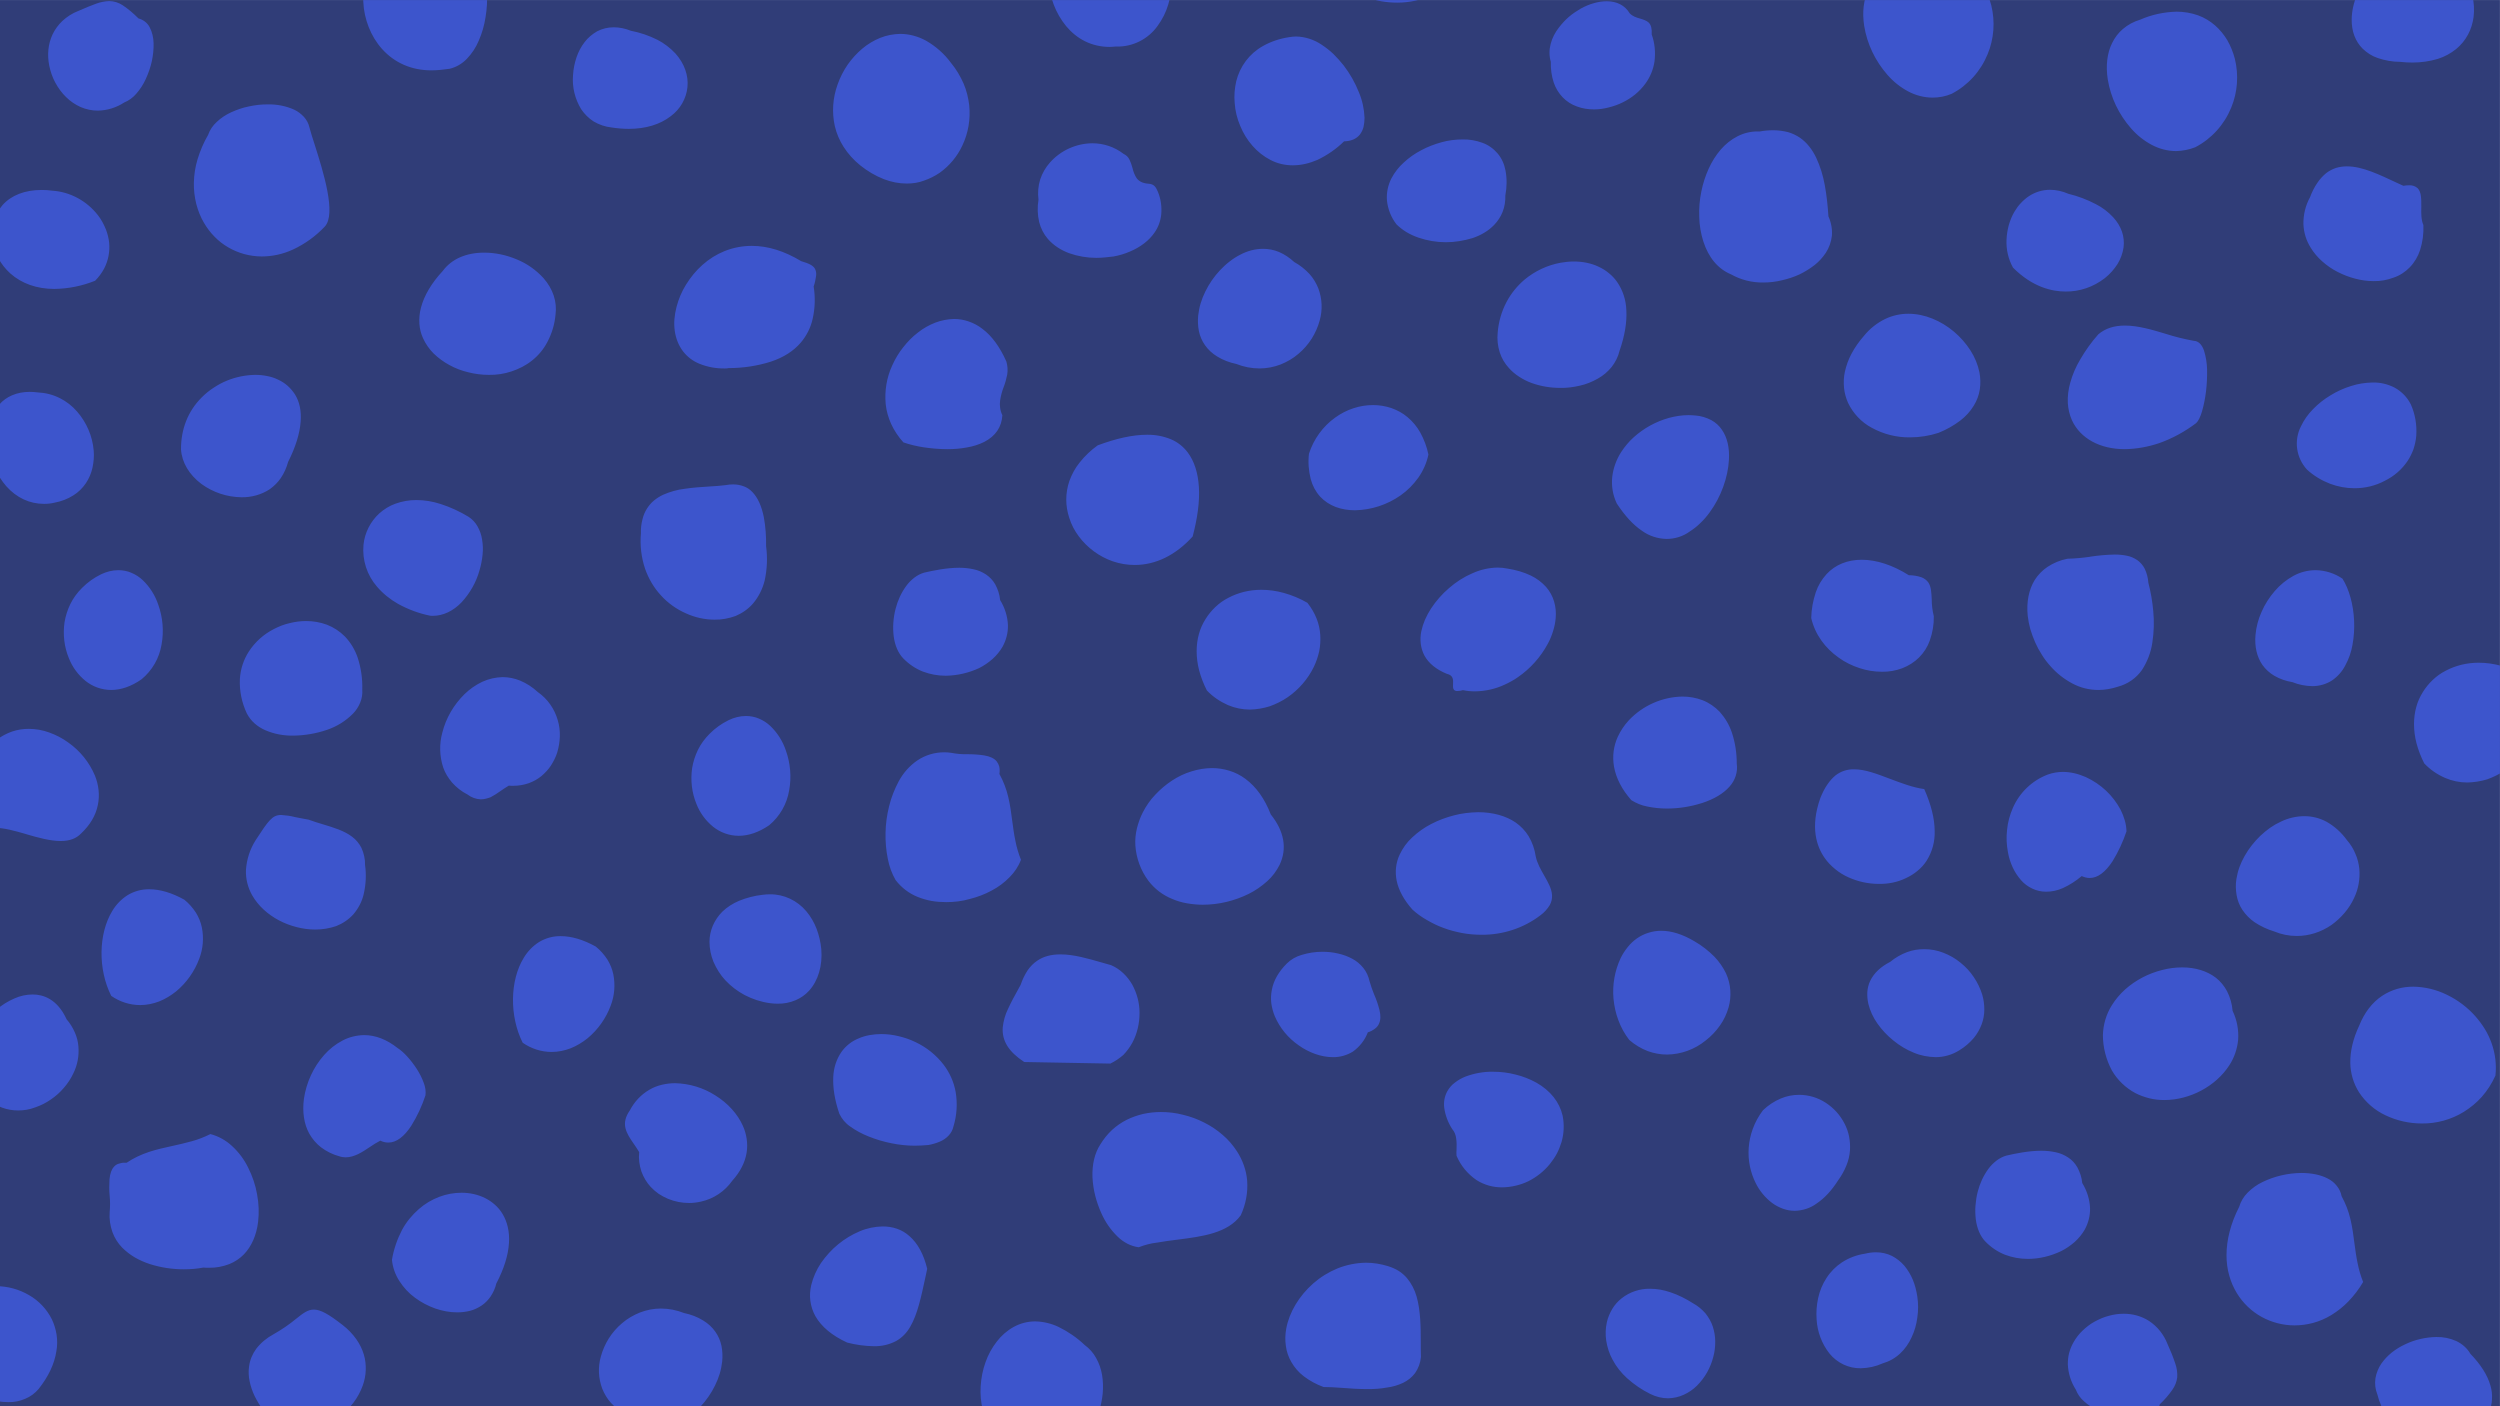 <?xml version="1.0" encoding="utf-8"?>
<!-- Generator: Adobe Illustrator 20.1.0, SVG Export Plug-In . SVG Version: 6.00 Build 0)  -->
<svg version="1.1" id="Layer_1" xmlns="http://www.w3.org/2000/svg" xmlns:xlink="http://www.w3.org/1999/xlink" x="0px" y="0px"
	 viewBox="0 0 1440 809.9" style="enable-background:new 0 0 1440 809.9;" xml:space="preserve">
<style type="text/css">
	.st0{fill:#303D78;}
	.st1{clip-path:url(#SVGID_2_);}
	.st2{fill:#3D55CC;}
</style>
<g>
	<g id="Mask_Group_13" transform="translate(9.869 125.423)">
		<g id="pattern_01" transform="translate(0 -278.801)">
			<rect id="Mask-3" x="-9.9" y="153.4" class="st0" width="1440" height="809.9"/>
			<g id="Group_9">
				<defs>
					<rect id="SVGID_1_" x="-9.9" y="153.4" width="1440" height="809.9"/>
				</defs>
				<clipPath id="SVGID_2_">
					<use xlink:href="#SVGID_1_"  style="overflow:visible;"/>
				</clipPath>
				<g id="Mask_Group_15" class="st1">
					<path id="Fill_1" class="st2" d="M719.9,1069.7L719.9,1069.7c-3.4,0-6.8-0.7-9.9-1.9c-3.5-1.5-6.6-3.6-9.3-6.2
						c-3.6-9.3-5.2-18.1-4.7-26.1c0.2-3.5,0.9-7,2-10.3c1-3,2.4-5.8,4.2-8.4c1.5-2.2,3.3-4.2,5.3-6c1.9-1.7,4-3.1,6.3-4.3
						c4.3-2.3,9.1-3.5,14-3.5c3.5,0,6.9,0.6,10.1,2c3.2,1.3,6.1,3.4,8.4,6c5.5,6.2,7.7,15.3,6.4,26.3c-0.3,4.4-1.4,8.8-3.4,12.8
						c-1.8,3.8-4.3,7.3-7.4,10.3c-2.9,2.9-6.4,5.2-10.2,6.9C727.9,1068.9,723.9,1069.7,719.9,1069.7z M861.6,1053.2L861.6,1053.2
						c-4.2,0-8.5-0.8-12.5-2.1c-4.3-0.7-8.4-2.6-11.8-5.4c-3.4-2.9-6.1-6.4-8-10.3c-2.1-4.2-3.5-8.8-4.3-13.4
						c-0.8-4.8-1-9.7-0.6-14.6c0.3-4.2,1.2-8.4,2.5-12.4c1.2-3.8,3-7.3,5.3-10.5c2.1-3,4.9-5.5,8-7.3c3.3-1.8,7-2.8,10.8-2.7
						c2.4,0,4.7,0.3,7,0.9c5.7,0.4,11.2,2.1,16.2,4.9c4.4,2.5,8.2,5.8,11.1,9.9c2.9,4,5,8.4,6.2,13.1c1.3,4.7,1.8,9.6,1.6,14.5
						c-0.2,4.5-1,9-2.5,13.2c-1.4,4.1-3.5,7.9-6.2,11.3c-2.6,3.3-6,6-9.7,7.9C870.5,1052.3,866.1,1053.3,861.6,1053.2L861.6,1053.2z
						 M592.8,993.2L592.8,993.2c-1.1,0-2.2-0.1-3.3-0.2c-5.8-0.6-11.3-2.3-16.4-5c-4.3-2.4-8-5.7-10.9-9.6
						c-2.7-3.8-4.7-8.1-5.9-12.6c-1.2-4.6-1.6-9.3-1.3-14c0.3-4.7,1.2-9.4,2.8-13.8c1.5-4.3,3.7-8.3,6.5-11.9
						c2.6-3.4,5.9-6.3,9.7-8.4c3.8-2.1,8.1-3.2,12.4-3.2c4.7,0.1,9.3,1.2,13.5,3.2c5.5,2.7,10.6,6.2,15,10.4c2.7,2,5,4.5,6.6,7.5
						c1.7,3,2.8,6.2,3.4,9.6c0.6,3.5,0.7,7.1,0.4,10.7c-0.7,7.5-3.1,14.6-6.9,21.1c-1.9,3.1-4.2,6-6.8,8.5c-2.5,2.4-5.4,4.4-8.6,5.8
						C599.7,992.5,596.3,993.2,592.8,993.2z M1393.5,984.2c-3.6,0-7.2-0.5-10.6-1.6c-3.5-1.1-6.9-2.7-9.8-4.9
						c-3.2-2.3-6-5.2-8.1-8.5c-2.5-3.9-4.4-8.1-5.5-12.6c-1.2-3-1.6-6.2-1.1-9.4c0.5-3,1.7-5.9,3.4-8.4c1.7-2.4,3.7-4.5,5.9-6.3
						c2.4-1.9,5-3.5,7.8-4.8c5.6-2.7,11.8-4.1,18-4.2c3.9-0.1,7.8,0.7,11.4,2.3c3.4,1.6,6.3,4.1,8.2,7.4c5.9,6.1,9.8,12.2,11.5,18.2
						c0.8,2.6,1.1,5.4,0.9,8.1c-0.1,2.5-0.7,4.9-1.7,7.2c-1.1,2.7-2.8,5.1-4.8,7.2c-2.1,2.2-4.5,4-7.2,5.5c-2.8,1.5-5.7,2.7-8.8,3.5
						C1400,983.8,1396.8,984.3,1393.5,984.2L1393.5,984.2L1393.5,984.2z M163.6,976.7L163.6,976.7c-5.2,0-10.4-1.2-15.1-3.4
						c-4.8-4.5-8.8-9.9-11.7-15.8c-1.3-2.7-2.3-5.6-2.9-8.6c-0.6-2.8-0.7-5.7-0.3-8.5c0.5-3.7,1.9-7.1,4.1-10.1
						c2.7-3.5,6.1-6.3,10-8.4c4.6-2.6,9-5.6,13-8.9c4-3.2,6.7-5.3,10.2-5.3c3.8,0,8.4,2.5,16.6,8.9c3,2.3,5.7,5.1,7.9,8.2
						c1.9,2.7,3.4,5.7,4.3,8.8c0.9,2.9,1.2,6,1.1,9c-0.1,3-0.7,6-1.7,8.8c-2.6,7.2-7.3,13.4-13.5,17.8c-3.2,2.3-6.6,4.1-10.3,5.4
						C171.6,976.1,167.6,976.7,163.6,976.7L163.6,976.7z M368.8,976L368.8,976c-3.1,0-6.2-0.6-9.1-1.8c-3.3-1.4-6.2-3.4-8.8-5.8
						c-3.3-1.8-6.3-4.2-8.8-6.9c-2.2-2.4-3.9-5.3-5.1-8.3c-2.2-5.9-2.5-12.3-0.8-18.4c1-3.7,2.6-7.3,4.6-10.5
						c2.1-3.3,4.7-6.3,7.7-8.8c3-2.6,6.5-4.6,10.2-6.1c3.9-1.5,7.9-2.3,12.1-2.3c4.6,0,9.1,0.9,13.4,2.6c3.9,0.8,7.6,2.2,11,4.3
						c2.8,1.7,5.2,3.9,7,6.5c1.7,2.4,2.9,5.2,3.5,8.1c0.6,3,0.7,6.1,0.4,9.1c-0.3,2.3-0.7,4.6-1.4,6.9c-0.7,2.3-1.6,4.6-2.7,6.8
						c-2.2,4.5-5.1,8.7-8.5,12.3c-1.7,1.8-3.5,3.5-5.5,5c-1.9,1.5-3.9,2.8-6.1,3.9C377.9,974.8,373.4,975.9,368.8,976L368.8,976z
						 M1218.6,970.8L1218.6,970.8c-3.4,0-6.8-0.5-10.1-1.3c-3.4-0.8-6.7-2.1-9.9-3.6c-2.9-1.4-5.7-3.2-8.1-5.4
						c-2.1-1.8-3.7-4.1-4.7-6.7c-2.8-4.4-4.4-9.4-4.6-14.6c0-2.2,0.2-4.5,0.8-6.7c0.6-2.1,1.4-4.1,2.5-6c1.4-2.5,3.2-4.8,5.2-6.7
						c2.1-2,4.4-3.8,7-5.2c2.6-1.4,5.3-2.6,8.1-3.3c2.8-0.8,5.7-1.2,8.6-1.2c2.5,0,5,0.3,7.5,1c2.5,0.7,4.8,1.7,7,3.1
						c4.9,3.2,8.6,7.9,10.7,13.3c1.7,3.7,3.2,7.4,4.5,11.3c0.9,2.6,1.3,5.3,1.1,8c-0.3,2.5-1.3,5-2.8,7.1c-2.1,3-4.5,5.8-7.2,8.3
						c-0.8,2.9-2.8,5.4-5.5,6.7c-1.5,0.7-3,1.2-4.6,1.5C1222.2,970.6,1220.4,970.8,1218.6,970.8L1218.6,970.8z M-5.1,961L-5.1,961
						c-4.1,0-8.2-0.7-12.1-2c-4.2-1.3-8.2-3.1-11.9-5.3c-3.7-2.2-7.2-4.9-10.3-8c-2.9-2.9-5.4-6.2-7.3-9.8c-2-3.7-3-7.9-2.9-12.1
						c0.2-4.5,1.8-8.8,4.4-12.4c4.2-5.5,9.5-10,15.7-13.1c2.7-1.4,5.6-2.4,8.6-3.1c2.8-0.7,5.7-1,8.6-1c6.8,0,13.4,1.8,19.2,5.2
						c5.6,3.2,10.2,8.1,13.1,13.9c1.3,2.7,2.2,5.7,2.7,8.7c0.5,3.2,0.5,6.5-0.1,9.7c-1.1,7.2-4.5,14.5-10.2,21.7
						c-2.1,2.5-4.8,4.5-7.8,5.7C1.6,960.4-1.7,961.1-5.1,961z M951,958.8L951,958.8c-3.6,0-7.1-0.9-10.3-2.5
						c-4.9-2.4-9.4-5.5-13.4-9.1c-3.3-3-6.2-6.6-8.3-10.6c-1.9-3.4-3.1-7.2-3.7-11.1c-0.5-3.5-0.4-7.1,0.4-10.6
						c0.6-2.7,1.7-5.2,3.1-7.6c1.4-2.3,3.2-4.4,5.4-6.1c4.7-3.7,10.5-5.6,16.4-5.5c3.9,0,7.8,0.7,11.6,2c4.6,1.5,8.9,3.7,13,6.3
						c2.8,1.5,5.2,3.5,7.3,5.9c1.8,2.3,3.3,4.8,4.2,7.6c0.9,2.8,1.4,5.6,1.4,8.6c0,3-0.3,5.9-1.1,8.8c-1.6,6.3-4.8,12-9.4,16.6
						c-2.2,2.2-4.7,3.9-7.5,5.2C957.1,958.1,954.1,958.7,951,958.8L951,958.8z M778.1,953.5L778.1,953.5c-5,0-10.1-0.3-14.9-0.7
						c-3.9-0.3-7.5-0.5-10.7-0.5c-4.1-1.5-8-3.6-11.4-6.2c-2.9-2.2-5.3-5-7.1-8.1c-1.7-2.9-2.8-6.1-3.2-9.3c-0.5-3.3-0.4-6.7,0.2-10
						c1.7-9.4,7.4-18.9,15.6-26.1c4.1-3.6,8.8-6.5,13.9-8.6c5.2-2.1,10.8-3.2,16.4-3.3c4.3,0,8.6,0.7,12.8,2
						c2.2,0.7,4.3,1.6,6.2,2.8c1.7,1.1,3.3,2.5,4.6,4c2.6,3.1,4.5,6.8,5.6,10.7c2.3,8.1,2.4,17.7,2.4,26.2c0,3,0,5.9,0.1,8.6
						c-0.3,3.4-1.5,6.6-3.4,9.3c-1.8,2.4-4.2,4.3-6.9,5.6c-3,1.4-6.1,2.3-9.3,2.7C785.2,953.3,781.7,953.5,778.1,953.5L778.1,953.5z
						 M1061.9,941.5c-7,0.1-13.6-3.1-18-8.5c-4.4-5.6-7-12.5-7.4-19.6c-0.3-4.2,0-8.3,0.9-12.4c0.9-4.1,2.5-8,4.8-11.5
						c2.3-3.6,5.4-6.7,8.9-9c4-2.6,8.5-4.3,13.3-5c2-0.5,4.1-0.8,6.3-0.8c3.2,0,6.4,0.7,9.2,2.1c2.7,1.4,5.1,3.3,7.1,5.6
						c2,2.4,3.7,5.2,4.9,8.1c1.3,3.1,2.1,6.4,2.6,9.7c0.6,4,0.6,8.1,0,12.1c-0.5,4-1.6,7.8-3.3,11.4c-1.6,3.5-3.8,6.7-6.6,9.3
						c-2.9,2.7-6.3,4.6-10.1,5.7C1070.5,940.5,1066.3,941.4,1061.9,941.5L1061.9,941.5z M493.4,928.8c-5.2-0.1-10.3-0.8-15.3-2.1
						c-8.7-4-14.8-9.1-18.3-15.2c-1.5-2.7-2.5-5.7-2.9-8.8c-0.4-3-0.2-6.1,0.5-9.1c1.1-4.5,3-8.8,5.6-12.7c2.8-4,6.1-7.7,9.9-10.8
						c3.8-3.1,7.9-5.6,12.4-7.5c4.2-1.8,8.7-2.7,13.2-2.8c2.8,0,5.6,0.4,8.2,1.3c2.7,0.9,5.2,2.4,7.3,4.3
						c4.8,4.2,8.2,10.5,10.2,18.8c-0.3,1.6-0.7,3.2-1,4.7c-2.5,11.6-4.6,21.6-8.8,28.7c-1.9,3.4-4.7,6.3-8.1,8.2
						C502.3,927.9,497.9,928.9,493.4,928.8L493.4,928.8L493.4,928.8z M1311.8,916.8L1311.8,916.8c-6.6,0-13.2-1.7-19-4.9
						c-5.8-3.2-10.7-7.9-14.2-13.6c-1.9-3.1-3.4-6.5-4.4-10.1c-1.1-3.8-1.6-7.8-1.6-11.8c0-8.9,2.4-18.3,7.3-27.9
						c0.9-3.1,2.6-5.9,4.9-8.2c2.5-2.5,5.4-4.6,8.6-6.1c7-3.4,14.6-5.1,22.3-5.2c5.9,0,11.2,1.1,15.2,3.2c2,1,3.8,2.4,5.2,4.2
						c1.4,1.7,2.4,3.8,2.8,6c2.3,4.2,4,8.6,5.1,13.3c1.1,4.6,1.7,9.3,2.3,13.9v0c0.5,3.7,1,7.6,1.8,11.3c0.7,3.7,1.8,7.4,3.2,10.9
						c-2.4,4.1-5.3,7.9-8.6,11.3c-2.9,3-6.2,5.6-9.8,7.8c-3.3,2-6.8,3.5-10.5,4.5C1319,916.3,1315.4,916.8,1311.8,916.8z
						 M253.5,909.3L253.5,909.3c-4.3,0-8.5-0.8-12.6-2.2c-4.2-1.5-8.2-3.6-11.7-6.2c-3.6-2.6-6.6-5.9-9-9.6
						c-2.4-3.7-3.9-7.9-4.3-12.3c1-6,3-11.8,5.8-17.2c2.5-4.6,5.8-8.6,9.7-12c3.5-3.1,7.6-5.5,11.9-7.1c4-1.5,8.3-2.3,12.7-2.3
						c4.7,0,9.4,1,13.6,3.1c2,1,3.9,2.3,5.6,3.8c1.7,1.5,3.2,3.3,4.4,5.3c1.4,2.3,2.4,4.9,3,7.5c0.7,3,0.9,6.1,0.7,9.2
						c-0.4,7.1-2.9,15-7.3,23.4c-0.6,2.7-1.8,5.2-3.3,7.5c-1.4,2-3.1,3.8-5.2,5.2c-2,1.3-4.2,2.4-6.6,3
						C258.5,909,256,909.3,253.5,909.3z M96,884.5L96,884.5c-6.6,0-13.2-1-19.5-3c-3.1-1-6-2.3-8.8-3.9c-2.7-1.6-5.1-3.5-7.3-5.7
						c-2.4-2.5-4.3-5.5-5.5-8.8c-1.3-3.7-1.9-7.6-1.6-11.5c0.3-3.1,0.3-6.3,0-9.4l0,0c-0.3-3.1-0.3-6.3-0.1-9.5
						c0.3-3.4,1.2-5.8,2.6-7.3c0.7-0.8,1.6-1.4,2.6-1.7c1.2-0.4,2.5-0.7,3.8-0.6c0.3,0,0.6,0,0.9,0c4-2.7,8.3-4.7,12.8-6.2
						c4.5-1.5,9.2-2.5,13.7-3.5l0,0c3.7-0.8,7.5-1.7,11.1-2.7c3.7-1,7.2-2.4,10.6-4.1c4.7,1.2,9.1,3.7,12.6,7
						c3.8,3.5,6.9,7.7,9.2,12.4c2.4,4.8,4.2,10,5.1,15.3c0.5,2.6,0.8,5.3,0.9,8c0.1,2.6,0,5.2-0.3,7.8c-0.9,7.7-3.8,14.2-8.1,18.7
						c-2.4,2.5-5.3,4.4-8.5,5.7c-3.7,1.4-7.7,2.2-11.7,2.1c-1.1,0-2.2,0-3.3-0.1C103.7,884.2,99.9,884.5,96,884.5z M1158.2,878.5
						L1158.2,878.5c-4.5,0-9-0.8-13.2-2.4c-4.3-1.7-8.1-4.3-11.3-7.6c-2.9-3-4.8-7.4-5.5-12.7c-0.3-2.6-0.4-5.3-0.2-7.9
						c0.2-2.7,0.6-5.4,1.3-8.1c1.2-4.7,3.2-9.1,6.1-13.1c1.3-1.8,2.9-3.4,4.7-4.8c1.7-1.3,3.6-2.3,5.7-2.9
						c5.2-1.2,12.9-2.8,20.2-2.8c2.8,0,5.6,0.3,8.3,0.9c2.5,0.5,5,1.6,7.1,3c2.2,1.4,4,3.4,5.3,5.7c1.5,2.8,2.5,5.8,2.8,9
						c2.7,4.4,4.3,9.4,4.5,14.5c0.1,4.3-1,8.6-3.1,12.4c-1.5,2.6-3.5,5-5.7,7c-2.4,2.1-5,3.9-7.8,5.3
						C1171.3,876.9,1164.8,878.5,1158.2,878.5L1158.2,878.5z M646,871.8c-2.2-0.3-4.4-1-6.4-2c-2.1-1.1-4.1-2.5-5.8-4.2
						c-3.9-3.8-7-8.3-9.2-13.2c-1.5-3.3-2.7-6.7-3.6-10.2c-0.9-3.5-1.4-7-1.6-10.6c-0.3-7.5,1.3-14.1,4.5-19c1.9-3.1,4.2-6,6.8-8.4
						c2.5-2.3,5.4-4.3,8.4-5.8c3-1.5,6.2-2.6,9.5-3.4c3.3-0.7,6.7-1.1,10.2-1.1c4.3,0,8.6,0.5,12.8,1.6c4.2,1,8.3,2.5,12.2,4.5
						c3.8,1.9,7.4,4.3,10.6,7.1c3.2,2.7,5.9,5.9,8.2,9.4c3.3,5.1,5.4,10.9,5.9,16.9c0.5,6.9-0.8,13.7-3.7,20
						c-7.5,10.3-22.2,12.2-36.3,14h0c-4,0.5-8,1-11.8,1.7C653,869.5,649.4,870.5,646,871.8z M1023.9,850.8L1023.9,850.8
						c-2.3,0-4.6-0.4-6.8-1.2c-2.2-0.8-4.3-1.9-6.2-3.3c-4-3-7.3-7-9.5-11.5c-1.5-3-2.6-6.2-3.3-9.5c-1.5-7.2-0.9-14.7,1.6-21.6
						c1.4-3.9,3.4-7.5,5.9-10.8c3-2.9,6.5-5.2,10.3-6.8c3.3-1.4,6.9-2.1,10.5-2.1c5.5,0,10.8,1.6,15.4,4.6c4.6,3,8.3,7.1,10.8,12
						c1.2,2.3,2.1,4.8,2.6,7.4c0.5,2.7,0.7,5.4,0.5,8.1c-0.2,2.9-0.9,5.8-2,8.5c-1.2,3-2.8,5.9-4.7,8.5c-3.8,6-8,10.5-12.5,13.5
						C1032.9,849.3,1028.4,850.7,1023.9,850.8L1023.9,850.8z M387.1,846.3L387.1,846.3c-4.2,0-8.3-0.8-12.2-2.4
						c-1.9-0.8-3.7-1.8-5.4-2.9c-1.7-1.2-3.2-2.5-4.6-4c-2.3-2.5-4.1-5.5-5.3-8.8c-1.2-3.6-1.7-7.4-1.3-11.2c-1-1.7-2.1-3.3-3.2-4.9
						c-2.1-3-4-5.9-4.7-8.9c-0.8-3.3,0-6.6,2.5-10.2c2.6-5,6.5-9.2,11.4-12c2.2-1.3,4.6-2.2,7.1-2.8c2.5-0.6,5.1-0.9,7.6-0.9
						c8.2,0.2,16.2,2.6,23.1,7c7.3,4.5,12.9,10.8,15.9,17.5c1.1,2.4,1.8,4.9,2.2,7.5c0.4,2.6,0.4,5.3,0,7.9
						c-0.9,5.7-3.7,11.2-8.3,16.3c-4.3,6.1-10.7,10.4-18,12C391.7,846,389.4,846.3,387.1,846.3L387.1,846.3z M855.4,837.3
						L855.4,837.3c-2.6,0-5.1-0.3-7.6-1c-2.5-0.7-5-1.8-7.2-3.2c-5.1-3.5-9.1-8.3-11.5-14c-0.1-1.2-0.1-2.4,0-3.5l0,0
						c0.1-2.1,0.1-4.3-0.2-6.4c-0.2-2-1-4-2.3-5.5c-2.4-3.7-4-7.9-4.6-12.3c-0.4-3.3,0.2-6.6,1.8-9.5c1.1-1.9,2.5-3.6,4.3-4.9
						c1.9-1.5,3.9-2.6,6.1-3.5c5.1-1.9,10.5-2.9,15.9-2.8c4.4,0,8.7,0.5,12.9,1.6c4.2,1,8.3,2.6,12.1,4.7c8.1,4.6,13.3,11.2,15.1,19
						c1,5,0.8,10.2-0.6,15.1c-0.7,2.3-1.6,4.6-2.7,6.7c-1.1,2.1-2.5,4.1-4,6c-3.4,4.2-7.7,7.6-12.5,10
						C865.8,836,860.7,837.2,855.4,837.3L855.4,837.3z M189.2,820L189.2,820c-1.2,0-2.5-0.2-3.6-0.6c-3.8-1-7.4-2.8-10.6-5.2
						c-2.7-2.1-5-4.8-6.7-7.8c-3.1-5.6-4.1-12.6-3.1-20.2c1.4-9.3,5.4-18.1,11.6-25.1c3-3.4,6.5-6.2,10.5-8.3
						c3.9-2.1,8.2-3.1,12.5-3.2c6.6,0,13.1,2.5,19.4,7.5c3.4,2.1,7.7,6.9,11,12c1.6,2.5,3,5.2,4,8c0.9,2.3,1.3,4.8,1,7.2
						c-2,6.1-4.7,11.9-8.1,17.4c-4.2,6.5-8.7,9.8-13.3,9.8c-1.6,0-3.2-0.4-4.6-1.1c-2.1,1.1-4.1,2.3-6.1,3.7
						C198.8,817,194.2,820,189.2,820z M517.1,813.3c-4.5,0-9.1-0.5-13.5-1.4c-4.5-0.9-8.9-2.2-13.1-3.9c-3.8-1.5-7.4-3.4-10.7-5.8
						c-2.7-1.8-4.8-4.4-6.2-7.3c-2.7-7.9-3.8-15-3.5-21.2c0.2-5.2,1.8-10.2,4.7-14.4c2.5-3.5,5.9-6.2,9.9-7.8c2-0.9,4.1-1.5,6.3-1.9
						c2.2-0.4,4.5-0.6,6.8-0.6c3.3,0,6.6,0.4,9.9,1.2c3.4,0.8,6.6,1.9,9.7,3.4c6.4,3,12,7.5,16.3,13.1c3.5,4.6,5.9,10,6.9,15.7
						c1.1,6.6,0.7,13.4-1.3,19.9c-0.4,1.9-1.4,3.7-2.7,5.1c-1.4,1.5-3.1,2.7-5,3.5c-2.1,0.9-4.4,1.6-6.7,2
						C522.4,813.1,519.8,813.3,517.1,813.3z M1385.1,800.5L1385.1,800.5c-7.2,0-14.4-1.6-20.9-4.7c-6.2-2.9-11.5-7.5-15.3-13.3
						c-3.2-5.1-4.9-10.9-5-16.9c-0.1-6.7,1.6-14,5.1-21.4c3-7.5,7.4-13.3,13.2-17.2c2.7-1.8,5.6-3.1,8.6-4c3.1-0.9,6.2-1.3,9.4-1.3
						c6.7,0.1,13.3,1.7,19.2,4.6c6.3,3,12,7.3,16.6,12.5c2,2.3,3.8,4.7,5.4,7.3c1.6,2.6,2.9,5.4,3.9,8.2c2.1,5.9,2.9,12.3,2.2,18.6
						c-2,4.5-4.7,8.7-7.9,12.3c-3,3.4-6.5,6.2-10.3,8.6C1402,798.3,1393.6,800.6,1385.1,800.5z M0.6,793L0.6,793
						c-3.1,0-6.2-0.5-9.2-1.6c-3.2-1.2-6.2-2.9-8.7-5.2c-4.9-3.6-8.4-8.9-9.8-14.8c-0.6-2.7-0.8-5.5-0.6-8.2
						c0.2-2.8,0.8-5.6,1.8-8.3c1.4-3.9,3.3-7.6,5.7-10.9c2.4-3.4,5.3-6.5,8.5-9.2c3-2.6,6.4-4.7,10.1-6.3c3.3-1.5,6.9-2.3,10.6-2.3
						c5.9,0,14.1,2.5,19.5,14.3c2,2.3,3.6,4.9,4.8,7.7c1.1,2.5,1.8,5.2,2,8c0.2,2.6,0.1,5.3-0.4,7.9c-0.5,2.6-1.3,5.1-2.5,7.5
						c-1.4,3-3.3,5.9-5.5,8.4c-2.2,2.6-4.7,4.8-7.5,6.7c-2.7,1.9-5.7,3.4-8.9,4.5C7.1,792.5,3.9,793,0.6,793L0.6,793z M1236.8,787
						L1236.8,787c-2.9,0-5.8-0.3-8.6-1c-2.8-0.7-5.6-1.7-8.1-3c-5.6-3-10.3-7.5-13.5-13c-3.4-6.3-5.2-13.4-5.2-20.5
						c0.2-6,1.9-11.9,5.1-17c2.1-3.4,4.7-6.5,7.7-9.2c3-2.7,6.4-5,10-6.9c3.6-1.9,7.4-3.3,11.3-4.3c3.8-1,7.7-1.5,11.6-1.5
						c7.6,0,14.3,2.1,19.3,5.9c2.7,2.1,4.9,4.8,6.5,7.8c1.8,3.5,2.9,7.4,3.2,11.3c2.5,5.2,3.6,11,3.2,16.7
						c-0.5,5.2-2.2,10.3-5.1,14.7C1266.5,779,1251.5,787,1236.8,787L1236.8,787z M629.7,766l-49.6-0.9c-9-5.9-12.9-12.2-12.4-19.9
						c0.4-3.7,1.4-7.4,3.1-10.8c1.7-3.7,3.8-7.6,6.1-11.7l0,0l0.1-0.2c0.3-0.6,0.7-1.2,1-1.8c1-3,2.4-5.9,4.1-8.5
						c1.5-2.1,3.3-4,5.4-5.4c3.6-2.5,8-3.7,13.5-3.7c7.6,0,15.8,2.4,23.8,4.7c1.8,0.5,3.6,1,5.3,1.5c2.6,1.1,5,2.7,7.1,4.7
						c2,1.9,3.7,4.1,5.1,6.5c2.7,5,4.2,10.5,4.2,16.2c0,3-0.3,6-1,8.9c-0.7,2.9-1.7,5.7-3.1,8.3c-1.4,2.6-3.2,5-5.2,7.1
						C634.9,763,632.4,764.7,629.7,766L629.7,766z M1105.1,762.3L1105.1,762.3c-4.4-0.1-8.7-0.9-12.7-2.6c-4.2-1.7-8.2-4.1-11.7-7
						c-3.5-2.8-6.6-6.1-9.2-9.8c-2.4-3.4-4.2-7.2-5.2-11.3c-0.5-2.2-0.7-4.5-0.6-6.8c0.2-2.3,0.7-4.5,1.7-6.5
						c2.1-4.4,6-8.1,11.5-10.9c2.9-2.4,6.2-4.3,9.7-5.6c3.2-1.2,6.5-1.7,9.9-1.7c3.8,0,7.6,0.7,11.1,2.1c3.6,1.4,6.9,3.3,9.8,5.7
						c3,2.4,5.6,5.2,7.7,8.4c2.1,3.1,3.7,6.5,4.8,10c0.8,2.8,1.2,5.6,1.2,8.5c0,2.9-0.5,5.8-1.5,8.5c-1.1,2.9-2.6,5.6-4.6,8
						c-2.3,2.7-5.1,5.1-8.2,7C1114.7,760.9,1109.9,762.3,1105.1,762.3L1105.1,762.3z M757.8,762.3L757.8,762.3
						c-3.4,0-6.8-0.7-10-1.8c-3.4-1.2-6.7-2.9-9.6-5c-6.1-4.2-10.9-10-13.8-16.8c-1-2.4-1.6-4.8-2-7.4c-0.3-2.6-0.2-5.1,0.3-7.7
						c1-5.5,4-10.6,8.6-15.2c2.4-2.4,5.4-4.1,8.6-5c3.9-1.2,7.9-1.8,12-1.8c3,0,6,0.3,8.9,1c2.8,0.6,5.6,1.6,8.2,3
						c2.5,1.3,4.6,3.1,6.4,5.3c1.8,2.2,3,4.9,3.6,7.7c0.7,2.5,1.6,5,2.6,7.5c1.3,2.9,2.3,5.9,3.1,9c0.8,3.3,0.7,5.9-0.3,8
						c-0.5,1.1-1.3,2.1-2.3,2.8c-1.2,0.9-2.6,1.7-4.1,2.1c-1.7,4.5-4.7,8.3-8.6,11.1C766,761.2,761.9,762.4,757.8,762.3L757.8,762.3
						z M950.3,760.8c-3.8,0-7.5-0.7-11.1-2c-3.9-1.5-7.5-3.7-10.6-6.4c-2.7-3.5-4.8-7.3-6.3-11.4c-1.5-4-2.4-8.1-2.8-12.4
						c-0.7-8,0.7-16,4.1-23.3c1.1-2.3,2.5-4.4,4.1-6.4c1.5-1.9,3.3-3.6,5.3-5c2-1.4,4.2-2.5,6.5-3.2c2.4-0.8,5-1.2,7.5-1.2
						c6,0,12.5,2.1,19.2,6.1c4.2,2.4,8,5.4,11.4,8.8c2.7,2.8,5,6.1,6.7,9.6c1.4,3.1,2.3,6.5,2.5,9.9c0.2,3.3-0.1,6.5-1,9.7
						c-1.1,3.8-2.7,7.3-5,10.5c-2.3,3.3-5.1,6.2-8.2,8.6C966.2,757.9,958.4,760.7,950.3,760.8L950.3,760.8z M307.9,759.3
						c-6,0-11.8-1.9-16.7-5.3c-7.7-15.3-7.4-35.9,0.6-48.9c2.2-3.7,5.2-6.8,8.8-9.1c3.8-2.3,8.2-3.5,12.6-3.4c6.1,0,12.9,2,20.1,6
						c2.6,2.1,4.9,4.7,6.7,7.5c1.6,2.6,2.8,5.5,3.4,8.5c1.2,6,0.7,12.3-1.5,18c-2.7,7.3-7.3,13.8-13.3,18.8c-3,2.4-6.3,4.4-9.8,5.8
						C315.4,758.5,311.7,759.3,307.9,759.3L307.9,759.3L307.9,759.3z M70.9,732.3c-6,0-11.8-1.9-16.7-5.3
						c-7.7-15.3-7.4-35.8,0.6-48.9c2.2-3.7,5.2-6.8,8.8-9.1c3.8-2.3,8.2-3.5,12.6-3.4c6.1,0,12.9,2,20.1,6c2.6,2.1,4.9,4.7,6.7,7.5
						c1.6,2.6,2.8,5.5,3.4,8.5c1.2,6,0.7,12.3-1.5,18c-2.7,7.3-7.3,13.8-13.3,18.8c-3,2.4-6.3,4.4-9.8,5.8
						C78.4,731.5,74.7,732.3,70.9,732.3L70.9,732.3L70.9,732.3z M437.9,731.5L437.9,731.5c-1.4,0-2.9-0.1-4.3-0.3
						c-5.1-0.7-10-2.3-14.6-4.7c-4.1-2.2-7.8-5-11-8.4c-2.9-3.1-5.2-6.8-6.9-10.7c-1.5-3.7-2.3-7.6-2.3-11.6c0-3.2,0.7-6.3,1.9-9.2
						c1.3-3,3.2-5.8,5.5-8.1c2.7-2.6,6-4.7,9.5-6.2c4.4-1.8,9-3,13.6-3.5c1.4-0.2,2.9-0.3,4.3-0.3c8.1-0.1,15.8,3.6,21,9.8
						c2.5,3,4.5,6.4,5.9,10.1c1.4,3.7,2.3,7.6,2.7,11.6c0.8,9.6-1.8,18.3-7.1,24.1c-2.1,2.3-4.8,4.2-7.7,5.4
						C445.1,730.9,441.5,731.6,437.9,731.5L437.9,731.5z M1313.1,692.5L1313.1,692.5c-4.5,0-8.9-0.9-13-2.6c-4-1.2-7.8-3-11.3-5.3
						c-2.8-1.9-5.2-4.4-7.1-7.2c-1.7-2.6-2.8-5.5-3.3-8.5c-0.5-3-0.6-6.1-0.1-9.2c0.4-2.3,0.9-4.5,1.7-6.7c0.8-2.2,1.8-4.4,3-6.5
						c2.4-4.3,5.5-8.2,9-11.6c1.8-1.7,3.7-3.3,5.7-4.7c2-1.4,4.1-2.6,6.3-3.6c4.2-2,8.8-3.1,13.5-3.1c4.4,0,8.8,1.1,12.7,3.2
						c4.6,2.6,8.6,6.2,11.7,10.5c2.1,2.4,3.8,5.1,5,8.1c1.2,2.7,1.9,5.6,2.2,8.5c0.5,5.8-0.5,11.6-3,16.8c-1.4,3.1-3.3,6-5.5,8.6
						c-2.2,2.6-4.8,5-7.6,7C1327,690.3,1320.1,692.5,1313.1,692.5L1313.1,692.5z M843.5,691.8L843.5,691.8c-3.7,0-7.5-0.3-11.2-1
						c-3.6-0.7-7.2-1.6-10.6-2.9c-3.4-1.2-6.6-2.8-9.7-4.6c-3-1.7-5.8-3.7-8.3-6c-4.9-5.5-8-11.2-9.1-16.7c-1-5-0.5-10.2,1.7-14.9
						c1.8-3.8,4.2-7.2,7.3-10c3.3-3.1,7-5.7,10.9-7.7c4.2-2.2,8.6-3.8,13.2-5c4.5-1.2,9.2-1.7,13.9-1.8c8.4,0,15.9,2.1,21.5,5.9
						c3,2.1,5.6,4.8,7.5,7.9c2.1,3.5,3.5,7.5,4.1,11.6c0.8,4,2.9,7.6,4.9,11.1c2.2,3.9,4.3,7.5,4.5,11.3c0.1,2-0.3,3.9-1.3,5.7
						c-1.4,2.3-3.2,4.3-5.4,5.9C867.7,688,855.7,691.9,843.5,691.8L843.5,691.8z M171.7,688.8L171.7,688.8c-3.6,0-7.2-0.5-10.7-1.4
						c-3.5-0.9-7-2.2-10.2-3.9c-3.2-1.7-6.2-3.8-8.8-6.2c-2.6-2.4-4.8-5.1-6.6-8.2c-2.5-4.4-3.8-9.5-3.6-14.6
						c0.4-6.1,2.3-12,5.6-17.2c3.5-5.4,6.1-9.3,8.2-11.5c2.1-2.2,3.9-3,6.5-3c2.7,0.2,5.3,0.5,7.9,1.2c2.2,0.4,4.8,1,7.9,1.5
						c2.7,1,5.6,1.9,8.3,2.7c6.3,1.9,12.2,3.7,16.7,7.1c2.3,1.7,4.1,3.9,5.4,6.4c1.4,3.1,2.2,6.5,2.1,9.9c0.8,5.6,0.5,11.3-0.8,16.9
						c-1,4.3-3.1,8.2-5.9,11.5c-2.7,3-6.1,5.3-9.9,6.8C180,688.1,175.9,688.8,171.7,688.8L171.7,688.8z M682.9,674.5L682.9,674.5
						c-3,0-6-0.3-9-0.8c-2.9-0.5-5.7-1.3-8.5-2.5c-5.5-2.2-10.2-5.8-13.8-10.5c-4.4-5.9-7-13-7.5-20.3c-0.2-3.3,0.1-6.6,0.9-9.9
						c0.8-3.2,1.9-6.3,3.4-9.2c1.9-3.7,4.3-7.2,7.2-10.2c2.9-3.1,6.1-5.8,9.6-8.1c3.5-2.3,7.2-4.1,11.2-5.3
						c3.8-1.2,7.9-1.9,11.9-1.9c3.3,0,6.7,0.5,9.9,1.5c3.3,1,6.5,2.6,9.3,4.7c6.2,4.6,11.1,11.4,14.6,20.5c7.8,9.7,9.5,19.7,5.1,29
						c-1.8,3.6-4.2,6.8-7.1,9.4c-3.2,2.9-6.8,5.4-10.6,7.3C701.2,672.3,692.1,674.5,682.9,674.5L682.9,674.5z M535.1,673L535.1,673
						c-2.8,0-5.7-0.2-8.5-0.7c-2.7-0.5-5.4-1.3-7.9-2.3c-5-2-9.4-5.4-12.7-9.7c-2.2-3.8-3.7-8-4.5-12.3c-1-4.9-1.4-9.9-1.3-14.9
						c0.1-5.2,0.8-10.4,2.1-15.5c1.2-4.9,3.1-9.7,5.5-14.2c2.6-4.8,6.2-8.9,10.7-12c4.6-3.1,10-4.7,15.5-4.7c1.3,0,2.7,0.1,4,0.3
						c3.1,0.6,6.3,0.9,9.4,0.8c3.2,0,6.5,0.2,9.7,0.7c3.4,0.6,5.7,1.7,7.1,3.4c0.7,0.9,1.2,1.9,1.5,3c0.3,1.4,0.3,2.9,0.1,4.3
						c2.3,4.2,4,8.6,5.1,13.3c1.1,4.6,1.7,9.3,2.3,13.9v0c0.5,3.7,1,7.6,1.8,11.3c0.7,3.7,1.8,7.4,3.2,10.9c-1.4,3.8-3.7,7.2-6.5,10
						c-3,3.1-6.5,5.7-10.3,7.7c-4,2.2-8.3,3.8-12.7,4.9C544.2,672.5,539.7,673,535.1,673L535.1,673z M1168.7,667L1168.7,667
						c-2.8,0-5.5-0.6-8-1.8c-2.5-1.2-4.7-2.8-6.5-4.9c-1.9-2.2-3.5-4.6-4.7-7.2c-1.3-2.8-2.3-5.8-2.8-8.9c-0.8-4.2-1-8.5-0.5-12.8
						c0.4-4.4,1.6-8.7,3.4-12.8c3.9-8.8,11.1-15.7,20.1-19.1c2.8-1,5.8-1.5,8.7-1.5c2.2,0,4.5,0.3,6.7,0.8c2.2,0.5,4.4,1.3,6.5,2.2
						c4.3,2,8.2,4.6,11.6,7.8c3.4,3.2,6.2,6.9,8.4,11c1,2,1.8,4,2.4,6.1c0.6,2,0.9,4.1,1,6.3c-2,6-4.7,11.8-8,17.2
						c-4.2,6.4-8.6,9.7-13.2,9.7c-1.6,0-3.1-0.4-4.6-1.1c-3.3,2.8-6.9,5.1-10.8,6.9C1175.3,666.3,1172,667,1168.7,667L1168.7,667z
						 M1072.3,662.5L1072.3,662.5c-6,0-12-1.3-17.5-3.8c-2.7-1.2-5.3-2.8-7.6-4.7c-2.3-1.9-4.4-4-6.1-6.5
						c-4.5-6.4-8.5-17.6-2.4-34.6c1.1-2.7,2.4-5.4,4.1-7.8c1.3-1.9,2.8-3.6,4.6-5.1c3.1-2.4,6.9-3.6,10.7-3.5
						c6.4,0,13.3,2.7,20.7,5.5c6.4,2.4,13.1,5,19.7,5.9c3.9,8.8,6,17,6,24.2c0.2,6-1.4,11.9-4.6,17c-1.4,2.2-3.2,4.2-5.3,5.9
						c-2,1.7-4.3,3.1-6.7,4.2C1083.2,661.5,1077.8,662.6,1072.3,662.5L1072.3,662.5z M25.1,637.8L25.1,637.8c-6.1,0-13.2-2-19.4-3.8
						l-0.6-0.2c-6.6-1.9-12.7-3.6-17.9-3.6c-0.3,0-0.6,0-0.9,0c-1.6-0.9-3.1-2-4.3-3.4c-1.3-1.5-2.3-3.1-3.2-4.8
						c-1.8-3.9-2.8-8.2-2.9-12.5c-0.3-5.9,0.6-11.7,2.7-17.2c2.2-5.7,5.6-10.2,9.8-12.9c2.6-2,5.6-3.6,8.8-4.7c3-1,6.2-1.5,9.4-1.5
						c4.1,0,8.1,0.7,11.9,2.1c3.9,1.4,7.6,3.3,11,5.8c6.8,4.8,12.1,11.4,15.3,19c1.1,2.7,1.8,5.5,2.1,8.3c0.3,2.9,0.2,5.7-0.4,8.6
						c-1.2,6.1-4.5,11.6-9.7,16.5C34,636.4,30.2,637.8,25.1,637.8z M415.6,634.8L415.6,634.8c-2.7,0-5.4-0.5-7.9-1.4
						c-2.5-0.9-4.8-2.2-6.8-3.8c-4.3-3.5-7.6-8-9.6-13.1c-2.7-6.5-3.5-13.7-2.5-20.7c0.6-3.6,1.7-7.1,3.3-10.4
						c1.7-3.5,4-6.6,6.8-9.4c3.2-3.2,6.8-5.8,10.9-7.8c3.1-1.5,6.5-2.4,10-2.4c2.6,0,5.2,0.5,7.5,1.5c2.4,1,4.6,2.4,6.5,4.2
						c4.1,3.9,7.2,8.8,9,14.2c2.6,7.3,3.3,15.2,1.9,22.9c-1.3,7.9-5.4,15-11.5,20.1C427.2,632.8,421.3,634.8,415.6,634.8
						L415.6,634.8z M950.3,619.1L950.3,619.1c-3.9,0-7.7-0.4-11.5-1.2c-3.2-0.6-6.2-1.9-9-3.6c-5.5-6.2-8.8-12.7-10-19.3
						c-0.5-3-0.6-6-0.2-9c0.4-2.9,1.2-5.7,2.4-8.3c1.6-3.4,3.7-6.6,6.3-9.4c8-8.5,19.2-13.5,30.9-13.7c4,0,7.9,0.7,11.6,2.1
						c3.8,1.5,7.1,3.8,9.9,6.7c3.1,3.5,5.5,7.5,7,12c1.9,5.7,2.8,11.7,2.8,17.8c0.7,4.8-0.9,9.7-4.2,13.3c-3.4,3.9-8.9,7.2-15.7,9.4
						C964,618,957.2,619.1,950.3,619.1z M267.1,613.8c-2.8-0.1-5.5-1.1-7.7-2.8c-3.4-1.7-6.4-4.1-8.9-6.9c-2.2-2.6-4-5.5-5.1-8.7
						c-2.1-6.5-2.3-13.5-0.5-20c2.1-8.4,6.6-16.1,12.8-22.2c3-2.9,6.4-5.3,10.2-7.1c3.7-1.7,7.7-2.6,11.7-2.7c3.5,0,6.9,0.7,10.1,2
						c3.8,1.6,7.2,3.8,10.2,6.6c5.6,3.9,9.6,9.6,11.5,16.2c0.9,3,1.3,6.2,1.2,9.4c-0.1,3.1-0.6,6.2-1.5,9.2
						c-0.8,2.6-2.1,5.1-3.6,7.5c-1.5,2.3-3.4,4.3-5.5,6.1c-2.2,1.8-4.6,3.1-7.3,4.1c-2.9,1-5.9,1.5-8.9,1.5c-0.8,0-1.7,0-2.6-0.1
						c-1.7,1-3.3,2.1-4.9,3.2h0l0,0c-1.8,1.3-3.7,2.5-5.6,3.5C271,613.2,269.1,613.8,267.1,613.8L267.1,613.8z M1411.3,604.1
						L1411.3,604.1c-4.4,0-8.7-0.9-12.7-2.6c-4.6-2-8.7-4.8-12.1-8.4c-1.9-3.7-3.4-7.6-4.5-11.7c-0.9-3.6-1.4-7.2-1.4-10.9
						c0-3.3,0.4-6.7,1.3-9.9c0.8-3,2.1-5.9,3.8-8.6c1.6-2.6,3.5-4.9,5.7-7c2.2-2.1,4.7-3.9,7.5-5.3c2.8-1.5,5.8-2.6,8.9-3.4
						c3.3-0.8,6.6-1.2,10-1.2c4.4,0,8.7,0.6,13,1.8c4.7,1.3,9.3,3.2,13.6,5.7c2.2,2.8,4,5.8,5.3,9.1c1.2,3,1.9,6.2,2.1,9.5
						c0.2,3.1,0,6.3-0.6,9.4c-0.7,3.1-1.7,6.1-3.1,9c-1.7,3.5-3.9,6.8-6.4,9.7c-2.6,3-5.5,5.6-8.7,7.8c-3.2,2.2-6.7,3.9-10.3,5.2
						C1419,603.4,1415.2,604,1411.3,604.1z M159.2,577.1L159.2,577.1c-5.6,0.1-11.1-0.9-16.2-3.1c-2.3-1-4.4-2.3-6.3-4
						c-1.8-1.6-3.3-3.6-4.4-5.7c-2.9-6.2-4.3-12.9-4-19.7c0.3-5.7,2.1-11.2,5.2-16c3.6-5.5,8.5-9.9,14.4-12.9
						c2.9-1.5,5.9-2.7,9.1-3.4c3.1-0.8,6.3-1.2,9.5-1.2c4.1,0,8.1,0.7,11.9,2.1c3.9,1.5,7.4,3.8,10.3,6.7c3.4,3.5,5.9,7.7,7.5,12.4
						c1.9,5.9,2.8,12.1,2.6,18.3c0.2,2.5-0.2,5.1-1.2,7.5c-1,2.4-2.4,4.6-4.2,6.4c-4.2,4.2-9.3,7.4-15,9.3
						C172.2,575.9,165.7,577,159.2,577.1L159.2,577.1z M710.1,562.1L710.1,562.1c-4.4,0-8.7-0.9-12.7-2.6c-4.5-2-8.7-4.8-12.1-8.4
						c-1.9-3.7-3.4-7.6-4.5-11.7c-0.9-3.6-1.4-7.2-1.4-10.9c0-3.3,0.4-6.7,1.3-9.9c0.8-3,2.1-5.9,3.8-8.6c1.6-2.6,3.5-4.9,5.7-7
						c2.2-2.1,4.7-3.9,7.5-5.3c2.8-1.5,5.8-2.6,8.9-3.4c3.3-0.8,6.6-1.2,10-1.2c4.4,0,8.7,0.6,13,1.8c4.7,1.3,9.3,3.2,13.6,5.7
						c2.2,2.8,4,5.8,5.3,9.1c1.2,3,1.9,6.2,2.1,9.4c0.2,3.1,0,6.3-0.6,9.4c-0.7,3.1-1.7,6.1-3.1,9c-1.7,3.5-3.9,6.8-6.4,9.7
						c-2.6,3-5.5,5.6-8.7,7.8c-3.2,2.2-6.7,3.9-10.3,5.2C717.7,561.4,713.9,562,710.1,562.1L710.1,562.1z M839.9,551.6L839.9,551.6
						c-2.4,0-4.8-0.2-7.1-0.7c-1,0.3-2.1,0.5-3.2,0.5c-0.7,0.1-1.4-0.2-1.9-0.6c-0.7-0.7-0.7-2-0.6-3.4c0.1-2.4,0.2-5.1-3.6-5.9
						c-6.1-2.5-10.4-6-12.9-10.5c-1.1-2.1-1.8-4.4-2.1-6.7c-0.3-2.4-0.2-4.9,0.3-7.3c0.5-2.3,1.2-4.5,2.1-6.6c1-2.3,2.2-4.5,3.5-6.5
						c2.9-4.4,6.4-8.4,10.4-11.8c4-3.5,8.5-6.4,13.4-8.5c4.6-2.1,9.5-3.2,14.5-3.3c1.9,0,3.9,0.2,5.8,0.6c4.6,0.7,9.2,2,13.4,4
						c3.3,1.6,6.3,3.8,8.8,6.6c2.1,2.4,3.7,5.3,4.6,8.4c0.9,3.1,1.2,6.3,0.9,9.5c-0.2,2.5-0.7,5-1.5,7.5c-0.8,2.6-1.8,5.1-3.1,7.4
						c-4.1,7.6-10,14.2-17.1,19.1c-2.4,1.7-5,3.1-7.6,4.3C851.6,550.2,845.8,551.5,839.9,551.6L839.9,551.6z M1198.8,550.8
						L1198.8,550.8c-5.3,0-10.5-1.3-15.1-3.8c-4.7-2.5-9-5.9-12.5-9.9c-1.8-2-3.5-4.2-4.9-6.5c-1.5-2.3-2.8-4.7-3.9-7.2
						c-1.1-2.5-2-5-2.8-7.6c-0.7-2.5-1.2-5.1-1.5-7.7c-0.8-7.9,0.6-15,4-20.6c1.9-3,4.4-5.6,7.4-7.6c3.5-2.3,7.4-3.9,11.5-4.7h0.2
						c4.2-0.1,8.5-0.5,12.7-1.1l0.4-0.1c4.6-0.7,9.2-1.1,13.9-1.2c2.4,0,4.8,0.2,7.1,0.7c2.1,0.4,4.1,1.3,5.9,2.5
						c1.8,1.3,3.3,3,4.3,5c1.2,2.5,1.9,5.3,2.1,8.1c1.4,5.3,2.3,10.7,2.8,16.2c0.6,6,0.4,12.1-0.5,18.1c-0.8,5.7-2.9,11.1-6,15.9
						c-3.3,4.7-8.2,8.1-13.8,9.6C1206.4,550.1,1202.6,550.8,1198.8,550.8L1198.8,550.8z M54.1,550.8L54.1,550.8
						c-2.7,0-5.3-0.5-7.9-1.4c-2.5-0.9-4.8-2.2-6.8-3.8c-4.3-3.5-7.6-8-9.6-13.1c-2.7-6.5-3.5-13.7-2.5-20.7
						c0.6-3.6,1.7-7.1,3.3-10.4c1.7-3.5,4-6.6,6.8-9.4c3.2-3.2,6.8-5.8,10.9-7.8c3.1-1.5,6.5-2.4,10-2.4c2.6,0,5.2,0.5,7.5,1.5
						c2.4,1,4.6,2.4,6.5,4.2c4.1,3.9,7.2,8.8,9,14.2c2.6,7.3,3.3,15.2,1.9,22.9c-1.3,7.9-5.4,15-11.6,20.1
						C65.7,548.8,59.8,550.8,54.1,550.8L54.1,550.8z M1322,548.6L1322,548.6c-3.9-0.1-7.8-0.8-11.4-2.3c-3.7-0.6-7.2-1.8-10.5-3.7
						c-2.7-1.6-5-3.7-6.8-6.2c-3.2-4.6-4.6-10.6-4-17.3c0.4-4.6,1.6-9.1,3.5-13.3c1.9-4.4,4.5-8.4,7.6-12c3-3.5,6.7-6.5,10.7-8.7
						c4-2.2,8.4-3.3,12.9-3.3c5.5,0.1,10.9,1.8,15.4,4.9c3.8,6,6.3,14.9,6.7,24.3c0.2,4.6-0.1,9.1-0.9,13.6
						c-0.7,4.2-2.1,8.3-4.2,12.1c-1.8,3.5-4.4,6.4-7.6,8.6C1330,547.5,1326,548.6,1322,548.6L1322,548.6z M534.9,542.6
						c-4.5,0-9-0.8-13.2-2.4c-4.3-1.7-8.1-4.3-11.3-7.6c-2.9-3-4.8-7.4-5.5-12.7c-0.3-2.6-0.4-5.2-0.2-7.9c0.2-2.7,0.6-5.4,1.3-8
						c1.2-4.7,3.2-9.1,6.1-13.1c1.3-1.8,2.9-3.4,4.7-4.8c1.7-1.3,3.6-2.3,5.7-2.9c5.2-1.2,12.9-2.8,20.2-2.8c2.8,0,5.6,0.3,8.3,0.9
						c2.5,0.5,5,1.6,7.1,3c2.2,1.5,4,3.4,5.3,5.7c1.5,2.8,2.5,5.8,2.8,9c2.7,4.4,4.3,9.4,4.5,14.5c0.1,4.3-1,8.6-3.1,12.4
						c-1.5,2.6-3.5,5-5.7,7c-2.4,2.1-5,3.9-7.8,5.3C548.1,541,541.5,542.5,534.9,542.6L534.9,542.6z M1074.1,540.3L1074.1,540.3
						c-4.4,0-8.7-0.7-12.9-2.1c-4.3-1.4-8.4-3.4-12.1-6.1c-3.8-2.7-7.1-5.9-9.8-9.7c-2.8-3.9-4.8-8.3-5.9-13c0.1-5,1-10,2.6-14.8
						c1.3-3.9,3.4-7.4,6.2-10.5c5.1-5.5,12.1-8.3,20.3-8.3c8.5,0,17.9,3.1,27.1,8.9c2.5,0,5,0.4,7.3,1.2c1.6,0.6,2.9,1.6,3.9,2.9
						c1.7,2.5,1.8,5.8,2,9.7v0c0,3.3,0.4,6.6,1.2,9.8c0.1,4.8-0.7,9.5-2.3,14c-1.3,3.7-3.4,7-6.2,9.8c-2.7,2.7-6.1,4.8-9.7,6.2
						C1082,539.7,1078,540.4,1074.1,540.3L1074.1,540.3z M401.6,510.3L401.6,510.3c-5.6,0-11.2-1.3-16.3-3.6
						c-5.5-2.4-10.4-5.9-14.4-10.3c-4.1-4.4-7.2-9.7-9.2-15.4c-2.2-6.6-3-13.5-2.4-20.4c-0.1-2.7,0.2-5.5,0.9-8.1
						c0.5-2.2,1.4-4.3,2.6-6.2c1.1-1.7,2.4-3.3,4-4.6c1.6-1.3,3.3-2.4,5.2-3.3c4.1-1.8,8.3-3,12.7-3.5c4.6-0.7,9.3-1,14-1.3h0
						c3.4-0.2,6.5-0.4,9.5-0.8c1.4-0.3,2.9-0.4,4.3-0.4c2.1,0,4.3,0.4,6.3,1.2c1.8,0.7,3.4,1.8,4.7,3.2c3.1,3.2,5.3,8,6.6,14.5
						c1,5.5,1.4,11.1,1.3,16.7c0.9,6.6,0.6,13.2-0.8,19.7c-1.2,4.9-3.5,9.5-6.8,13.4c-2.7,3.1-6.2,5.5-10,7.1
						C409.9,509.6,405.8,510.4,401.6,510.3L401.6,510.3z M239.4,508.1L239.4,508.1c-0.5,0-1.1,0-1.6-0.1c-6.4-1.3-12.6-3.6-18.4-6.8
						c-4.6-2.6-8.8-6-12.2-10c-5.7-6.6-8.5-15.3-7.7-24c0.7-7,4-13.4,9.1-18.1c2.7-2.4,5.9-4.4,9.3-5.6c3.9-1.4,7.9-2.1,12-2.1
						c4.8,0,9.5,0.8,14.1,2.3c5.6,1.8,11,4.3,16.1,7.4c2.1,1.4,3.9,3.3,5.1,5.5c1.3,2.3,2.2,4.8,2.6,7.5c0.5,2.9,0.6,5.8,0.3,8.7
						c-0.3,3.1-0.9,6.2-1.8,9.2c-1.9,6.8-5.5,13.1-10.3,18.3C251.2,505.3,245.4,508.1,239.4,508.1L239.4,508.1z M643.7,478.8
						L643.7,478.8c-4.3,0-8.5-0.7-12.6-2.1c-7.8-2.7-14.7-7.8-19.6-14.4c-2.4-3.2-4.3-6.8-5.5-10.7c-1.1-3.4-1.7-6.9-1.7-10.4
						c0-3.7,0.6-7.3,1.8-10.8c1.4-3.8,3.3-7.4,5.9-10.6c3-3.8,6.5-7.1,10.4-9.9c10.7-4,20.2-6.1,28.3-6.1c4.8-0.1,9.5,0.8,13.9,2.6
						c3.8,1.6,7.1,4.2,9.6,7.5c3.8,5,6,11.8,6.5,20.1c0.5,8.2-0.8,17.8-3.6,28.4C667.3,473.2,655.8,478.8,643.7,478.8L643.7,478.8z
						 M950.1,463.8c-5.1-0.1-10.1-1.7-14.2-4.7c-5.1-3.4-9.9-8.7-14.5-15.7c-2.3-4.8-3.2-10.2-2.6-15.5c0.6-5,2.4-9.9,5.1-14.1
						c2.1-3.2,4.5-6.1,7.3-8.6c5.8-5.2,12.7-9,20.2-11.1c3.7-1,7.5-1.6,11.3-1.6c1.3,0,2.6,0.1,3.9,0.2c3.2,0.2,6.4,1.2,9.3,2.7
						c2.5,1.4,4.6,3.3,6.1,5.6c3,4.3,4.4,10.3,4,17.1c-0.5,10.2-4.6,21.6-11.1,30.4c-1.6,2.2-3.3,4.2-5.3,6.1
						c-1.8,1.8-3.8,3.4-6,4.8C959.7,462.3,954.9,463.8,950.1,463.8L950.1,463.8L950.1,463.8z M770.6,447.3L770.6,447.3
						c-3.8,0-7.6-0.6-11.1-1.9c-3.4-1.3-6.5-3.3-9-6c-2.6-2.9-4.4-6.3-5.4-10.1c-1.2-4.8-1.6-9.7-1-14.6c2.7-8.4,8-15.7,15.1-20.8
						c3.2-2.3,6.8-4.2,10.6-5.4c3.6-1.2,7.4-1.8,11.3-1.8c3.5,0,7.1,0.6,10.4,1.7c3.4,1.2,6.6,2.9,9.3,5.2c3,2.5,5.5,5.5,7.4,8.9
						c2.2,4,3.8,8.3,4.7,12.7c-1,4.8-3,9.3-5.8,13.3c-2.8,3.9-6.2,7.4-10.2,10.2C789.2,444.1,780.1,447.1,770.6,447.3L770.6,447.3z
						 M15.5,443.6L15.5,443.6c-8.3,0-15.8-3.5-21.7-10.1c-2.7-3.1-4.9-6.6-6.6-10.3c-1.7-3.8-2.8-7.8-3.4-11.8
						c-0.7-4.5-0.6-9.2,0.4-13.7c0.5-2.1,1.1-4.1,2.1-6.1c0.9-1.9,2-3.6,3.4-5.2c2-2.3,4.5-4.1,7.3-5.3c3.2-1.4,6.7-2,10.2-2
						c1.6,0,3.1,0.1,4.6,0.3c4.5,0.2,8.8,1.3,12.8,3.3c3.8,1.9,7.1,4.5,9.9,7.7c5.5,6.3,8.9,14.2,9.6,22.5c0.3,3.3,0,6.6-0.7,9.9
						c-0.7,3.2-2,6.2-3.8,8.9c-1.9,2.8-4.3,5.2-7.2,7c-3.3,2.1-7,3.5-10.8,4.2C19.6,443.4,17.6,443.6,15.5,443.6z M129.2,439.8
						c-8.3-0.1-16.4-2.8-23.1-7.7c-7-5.3-11.2-12.3-11.7-19.8c-0.1-11.7,4-22.1,11.9-30c2.1-2.1,4.4-4,6.9-5.6c2.4-1.6,5-3,7.7-4.1
						c5.1-2.1,10.7-3.2,16.2-3.3c2.3,0,4.7,0.2,7,0.7c2.2,0.4,4.3,1.1,6.3,2.1c2,0.9,3.8,2.1,5.4,3.5c1.6,1.4,3,3.1,4.2,4.9
						c2.7,4.3,3.8,9.7,3.3,15.8c-0.5,6.8-2.9,14.6-7.2,23.1c-0.9,3.3-2.3,6.5-4.2,9.3c-1.7,2.5-3.8,4.6-6.3,6.4
						C140.8,438.3,135,439.9,129.2,439.8L129.2,439.8L129.2,439.8z M1346.3,434.6L1346.3,434.6c-4.8,0-9.6-0.9-14.1-2.6
						c-4.9-1.9-9.4-4.6-13.3-8.2c-6.2-6.8-7.6-16.7-3.4-24.9c1.7-3.6,4.1-7,6.9-9.8c3-3.1,6.4-5.8,10.1-8c3.7-2.3,7.7-4.1,11.9-5.4
						c4-1.3,8.1-1.9,12.3-2c4.4-0.1,8.8,0.9,12.8,3c4,2.2,7.3,5.6,9.3,9.7c2.5,5.6,3.5,11.8,3.1,17.9c-0.2,2.7-0.8,5.3-1.6,7.8
						c-0.9,2.4-2,4.7-3.4,6.8c-3.3,4.9-7.8,8.8-13.1,11.4C1358.4,433.2,1352.4,434.6,1346.3,434.6L1346.3,434.6z M535.9,412.1
						c-4.6,0-9.3-0.4-13.9-1.1c-3.9-0.6-7.7-1.5-11.5-2.8c-2.9-3.2-5.3-6.8-7.1-10.7c-1.6-3.6-2.7-7.4-3.1-11.3
						c-0.7-7.6,0.5-15.2,3.7-22.2c1.7-3.8,3.8-7.4,6.4-10.6c2.5-3.2,5.3-6.1,8.5-8.5c3-2.4,6.4-4.3,10-5.7c3.4-1.3,7.1-2,10.8-2.1
						c2.8,0,5.7,0.5,8.3,1.4c2.9,1,5.6,2.4,8,4.3c5.5,4.1,10.1,10.5,13.8,18.8c0.7,2.4,0.9,5,0.5,7.5c-0.5,2.4-1.1,4.8-2,7.1
						c-1,2.5-1.7,5.2-2.1,7.9c-0.2,1.4-0.2,2.7,0,4.1c0.2,1.5,0.6,3,1.3,4.3c-0.4,6.9-3.9,12-10.4,15.4c-3.2,1.6-6.5,2.6-10,3.2
						C543.5,411.8,539.7,412.1,535.9,412.1L535.9,412.1L535.9,412.1z M1214,412.1L1214,412.1c-14.3,0-25.6-6.2-30.4-16.6
						c-1.4-3.1-2.2-6.5-2.4-9.9c-0.2-4,0.3-7.9,1.4-11.8c1.3-4.7,3.2-9.1,5.7-13.3c3-5.2,6.5-10.1,10.5-14.6c4.1-3.4,9.1-5,15.3-5
						c7.5,0,15.7,2.4,23.6,4.8c5.3,1.7,10.6,3,16.1,4c2.5,0.1,4.5,1.9,5.8,5.5c1.1,3.5,1.7,7.1,1.8,10.8c0.1,4.3-0.1,8.6-0.6,12.8
						c-0.5,3.9-1.2,7.7-2.3,11.5c-1,3.4-2.2,5.7-3.4,6.8c-6.5,4.9-13.6,8.8-21.2,11.5C1227.4,410.8,1220.7,412,1214,412.1
						L1214,412.1z M1090.3,405.3L1090.3,405.3c-7.7,0.1-15.2-1.8-22-5.5c-6-3.2-10.8-8.3-13.7-14.4c-1.2-2.7-2-5.6-2.3-8.5
						c-0.3-3.2-0.2-6.4,0.5-9.5c0.8-3.5,2-6.9,3.7-10.1c2-3.8,4.5-7.3,7.3-10.5c3.3-4.1,7.5-7.4,12.2-9.7c4.2-2,8.7-3,13.3-3
						c4.8,0,9.5,1,13.9,2.8c4.5,1.8,8.7,4.4,12.4,7.5c1.9,1.6,3.6,3.3,5.2,5.1c1.6,1.8,3,3.7,4.3,5.7c2.5,3.9,4.3,8.2,5.2,12.7
						c0.6,3.2,0.7,6.5,0.2,9.8c-0.5,3.3-1.7,6.5-3.5,9.4c-2,3.3-4.7,6.2-7.7,8.5c-3.8,2.9-8.1,5.3-12.6,7.1
						C1101.5,404.4,1095.9,405.3,1090.3,405.3L1090.3,405.3z M888.8,376.8c-5.6,0-11.1-0.9-16.4-2.8c-2.5-0.9-4.9-2.1-7.2-3.6
						c-2.2-1.4-4.2-3.1-5.9-5c-2.4-2.6-4.2-5.6-5.3-9c-1.2-3.7-1.6-7.7-1.2-11.5c0.5-6.1,2.2-12.1,5.1-17.6
						c2.6-4.9,6.1-9.2,10.3-12.8c6-5,13.2-8.4,20.9-9.8c2.4-0.4,4.9-0.7,7.4-0.7c2.5,0,5,0.2,7.4,0.7c2.4,0.5,4.7,1.2,6.8,2.2
						c2.2,1,4.2,2.2,6,3.7c1.9,1.5,3.5,3.2,4.9,5.2c3.3,4.8,5.1,10.4,5.3,16.2c0.4,6.9-0.9,14.8-3.9,23.4c-0.8,3.4-2.4,6.6-4.6,9.4
						c-2.2,2.7-4.9,5-8,6.7c-3.2,1.8-6.6,3.2-10.2,4C896.4,376.4,892.6,376.9,888.8,376.8L888.8,376.8z M271.7,369.3
						c-4,0-8-0.5-11.9-1.5c-3.8-0.9-7.5-2.3-10.9-4.2c-3.3-1.8-6.3-4-9-6.6c-2.5-2.5-4.6-5.5-6.1-8.8c-1.2-2.6-1.9-5.4-2.1-8.3
						c-0.2-3.1,0.1-6.3,0.9-9.3c1.8-6.9,6-14.1,12.6-21.2c5-6.8,13.4-10.5,23.8-10.5c6.5,0,12.9,1.4,18.8,3.9
						c5.9,2.4,11.1,6.1,15.4,10.8c5.5,6.3,7.9,13.6,6.9,21.1c-0.5,5.5-2.1,10.8-4.7,15.7c-2.2,4.2-5.2,7.8-8.9,10.7
						c-3.5,2.8-7.5,4.8-11.7,6.2C280.6,368.7,276.1,369.4,271.7,369.3L271.7,369.3L271.7,369.3z M715.6,365.6
						c-4.6,0-9.1-0.9-13.4-2.6c-3.9-0.8-7.6-2.2-11-4.3c-2.8-1.7-5.2-3.9-7-6.5c-1.7-2.4-2.9-5.2-3.5-8.1c-0.6-3-0.7-6.1-0.4-9.1
						c0.3-2.3,0.7-4.6,1.4-6.9c0.7-2.3,1.6-4.6,2.7-6.8c2.2-4.5,5.1-8.7,8.5-12.3c1.7-1.8,3.5-3.5,5.5-5c1.9-1.5,3.9-2.8,6.1-3.9
						c4.1-2.2,8.6-3.4,13.2-3.4c3.1,0,6.2,0.6,9.1,1.8c3.3,1.4,6.2,3.4,8.8,5.8c3.3,1.8,6.3,4.2,8.8,6.9c2.2,2.4,3.9,5.3,5.1,8.3
						c2.2,5.9,2.5,12.3,0.8,18.4c-1,3.7-2.6,7.3-4.6,10.5c-2.1,3.3-4.7,6.3-7.7,8.8c-3,2.6-6.5,4.6-10.2,6.1
						C723.9,364.8,719.8,365.6,715.6,365.6L715.6,365.6L715.6,365.6z M407.7,365.6L407.7,365.6c-5,0.1-10-0.8-14.7-2.7
						c-3.7-1.5-6.9-3.9-9.4-7.1c-2.6-3.4-4.2-7.5-4.8-11.8c-0.3-2.2-0.4-4.5-0.2-6.8c0.2-2.4,0.6-4.7,1.2-7c1.2-4.6,3-8.9,5.5-12.9
						c2.6-4.2,5.7-8,9.4-11.3c3.8-3.4,8.1-6.1,12.8-8c5-2,10.3-3,15.7-3c9.3,0,18.8,3,28.4,8.8c4.8,1.4,7,2.6,8,4.5
						c0.6,1.2,0.8,2.6,0.6,4c-0.3,2.1-0.7,4.1-1.4,6.1c1,6.2,0.8,12.6-0.6,18.7c-1.1,5-3.5,9.7-6.8,13.6c-4.2,4.9-10,8.6-17.3,11
						c-7.9,2.5-16.1,3.7-24.3,3.7C409.2,365.6,408.4,365.6,407.7,365.6L407.7,365.6z M1179.9,321.3L1179.9,321.3
						c-7.6,0-19-2.4-30.3-13.8c-2.7-4.9-4-10.5-3.7-16.2c0.1-2.8,0.6-5.6,1.3-8.3c0.8-2.7,1.8-5.2,3.2-7.6c1.1-1.8,2.3-3.6,3.8-5.1
						c1.4-1.5,3-2.9,4.7-4c3.5-2.3,7.7-3.6,12-3.6c3.6,0,7.2,0.8,10.6,2.3c5.4,1.3,10.7,3.3,15.7,5.9c3.8,1.9,7.2,4.5,10.1,7.6
						c4.7,5.1,6.8,11.1,6,17.4c-0.5,3.4-1.7,6.7-3.5,9.6c-2,3.1-4.4,5.8-7.3,8.1C1195.9,318.7,1188,321.4,1179.9,321.3L1179.9,321.3
						z M21.4,319.8L21.4,319.8c-10,0-18.8-3.1-25.3-8.9c-2.9-2.6-5.3-5.7-7.1-9.1c-1.7-3.3-2.8-6.8-3.2-10.5
						c-0.4-3.5-0.2-7.1,0.8-10.6c1-3.4,2.7-6.5,5-9.2c5.1-5.7,12.9-8.7,22.5-8.7c2,0,4.1,0.1,6.1,0.4c10.4,0.7,19.9,5.9,26.3,14.1
						c2,2.5,3.5,5.4,4.7,8.4c0.9,2.4,1.5,4.8,1.8,7.4c0.5,5.2-0.5,10.4-2.9,15c-1.4,2.6-3.1,4.9-5.2,7
						C37.4,318.1,29.5,319.7,21.4,319.8L21.4,319.8z M1005.8,316.1c-6.5,0.1-12.9-1.5-18.6-4.7c-7.5-3.1-13-9.7-16-19.1
						c-1.4-4.5-2.2-9.2-2.3-13.9c-0.2-4.9,0.2-9.9,1.2-14.7c0.9-4.5,2.3-8.9,4.2-13.1c1.8-4,4.1-7.7,7-11.1c2.7-3.1,5.9-5.7,9.6-7.6
						c3.7-1.9,7.8-2.9,12-2.8c0.3,0,0.6,0,0.9,0c2.6-0.5,5.2-0.7,7.8-0.7c2.9,0,5.7,0.4,8.5,1.1c2.4,0.7,4.7,1.8,6.8,3.2
						c2,1.4,3.8,3.1,5.3,5c1.6,2,2.9,4.1,4,6.4c2.4,5.1,4,10.4,5,15.9c1.1,5.9,1.7,11.9,2.1,18c1.6,3.5,2.3,7.4,2,11.2
						c-0.4,3.5-1.6,6.9-3.5,9.8c-1.8,2.7-3.9,5-6.4,7c-2.7,2.1-5.6,3.9-8.7,5.4c-3.2,1.5-6.6,2.6-10.1,3.4
						C1013,315.7,1009.4,316.1,1005.8,316.1L1005.8,316.1L1005.8,316.1z M1357.3,315.3L1357.3,315.3c-3.6,0-7.1-0.5-10.5-1.4
						c-3.5-0.9-6.9-2.2-10.2-3.9c-3.2-1.6-6.2-3.7-8.9-6.1c-2.6-2.3-4.9-5-6.7-8c-2.5-4-3.9-8.6-4.1-13.4
						c-0.1-5.4,1.2-10.8,3.8-15.5c1.1-3,2.5-5.8,4.3-8.4c1.4-2.1,3.1-3.9,5-5.5c1.7-1.3,3.6-2.3,5.7-3c2-0.6,4.1-0.9,6.2-0.9
						c2.3,0,4.6,0.3,6.9,0.8c2.5,0.6,4.9,1.3,7.2,2.2c4.9,1.8,10,4.3,15,6.6c1.2,0.6,2.3,1.1,3.5,1.6c1.1-0.2,2.2-0.3,3.3-0.3
						c1.8-0.1,3.6,0.5,4.9,1.7c2.2,2.2,2.1,6.4,2.1,10.8l0,0l0,0c-0.1,3.7-0.1,7.5,1.2,10.4c0.2,4.9-0.4,9.7-1.9,14.4
						c-1.2,3.7-3.2,7.1-5.9,9.9c-2.6,2.7-5.8,4.8-9.4,6C1365.1,314.7,1361.2,315.4,1357.3,315.3L1357.3,315.3z M621.6,301.9
						L621.6,301.9c-5.3,0-10.6-0.9-15.7-2.7c-2.4-0.9-4.6-2-6.7-3.4c-2-1.3-3.9-3-5.5-4.8c-2.4-2.8-4.1-6.1-5-9.7
						c-1-4.2-1.1-8.6-0.4-12.9c-0.5-3.9-0.2-7.9,1-11.7c1.2-3.6,3.1-6.9,5.6-9.7c6.2-7,15.1-11,24.4-11.1c6.5,0,12.8,2.1,18,6.1
						c1.5,0.7,2.7,1.8,3.4,3.3c0.7,1.5,1.3,3.1,1.7,4.7c0.5,2.2,1.3,4.3,2.5,6.1c0.7,0.9,1.6,1.6,2.6,2.1c1.3,0.6,2.7,0.9,4.2,1
						c3.3,0.2,4.3,2.1,5.4,4.7c1.7,4.1,2.3,8.6,1.9,13c-0.4,3.8-1.7,7.4-3.9,10.5c-3.1,4.5-8,8.3-14.2,10.9c-3,1.3-6.1,2.2-9.3,2.8
						C628.3,301.5,625,301.9,621.6,301.9z M140.9,301.1L140.9,301.1c-3.4,0-6.9-0.5-10.2-1.4c-3.2-0.9-6.3-2.2-9.2-3.9
						c-2.9-1.7-5.5-3.7-7.8-6.1c-2.4-2.4-4.4-5.1-6.1-8c-2-3.4-3.4-7-4.4-10.8c-1-4-1.5-8.2-1.4-12.3c0.1-4.6,0.8-9.1,2.1-13.4
						c1.5-4.9,3.5-9.7,6.1-14.1c1-2.9,2.7-5.4,5-7.5c2.4-2.3,5.2-4.1,8.2-5.5c3.3-1.5,6.7-2.7,10.2-3.4c3.6-0.8,7.2-1.2,10.9-1.2
						c5.3-0.1,10.6,0.9,15.4,3.1c2.1,1,3.9,2.4,5.5,4.1c1.5,1.7,2.6,3.6,3.1,5.8c0.7,2.6,1.7,6,3,9.9l0,0c5.1,16,12.7,40.3,5.9,47.5
						c-5.2,5.5-11.4,10-18.3,13.2C153.3,299.7,147.1,301.1,140.9,301.1L140.9,301.1z M823,292.9L823,292.9c-5.4,0-10.7-0.9-15.7-2.6
						c-2.4-0.8-4.8-1.9-7-3.2c-2.1-1.3-4.1-2.8-5.8-4.5c-3.1-4-5-8.8-5.5-13.9c-0.3-4.3,0.6-8.7,2.6-12.6c1.8-3.4,4.2-6.5,7.1-9.1
						c3-2.8,6.4-5.2,10.1-7.1c3.7-2,7.7-3.5,11.7-4.6c3.9-1.1,8-1.6,12.1-1.6c3.9-0.1,7.7,0.6,11.3,1.9c3.4,1.2,6.4,3.3,8.8,6.1
						c2.4,2.8,3.9,6.2,4.6,9.9c0.9,4.8,0.8,9.6-0.1,14.4c0.1,3.2-0.4,6.5-1.6,9.5c-1.1,2.8-2.8,5.3-4.9,7.5
						c-1.7,1.7-3.5,3.2-5.6,4.4c-2.1,1.3-4.4,2.3-6.7,3.1C833.4,292,828.2,292.9,823,292.9z M512.4,259.1L512.4,259.1
						c-4.5,0-8.9-0.9-13.1-2.5c-4.9-1.9-9.6-4.7-13.7-8c-3.7-3-7-6.6-9.6-10.7c-2.3-3.6-4-7.6-5-11.8c-1.8-8-1.2-16.4,1.6-24.1
						c1.4-4,3.4-7.9,5.8-11.4c2.4-3.4,5.2-6.5,8.4-9.2c3.1-2.6,6.6-4.7,10.3-6.2c3.7-1.5,7.6-2.2,11.5-2.3c5.2,0,10.3,1.4,14.9,3.9
						c5.6,3.2,10.6,7.6,14.4,12.8c3,3.6,5.4,7.7,7.3,12c1.7,4,2.7,8.2,3.2,12.4c0.8,8-0.5,16-4,23.3c-2.9,6.2-7.4,11.6-13,15.6
						c-2.8,1.9-5.8,3.4-9,4.5C519.3,258.6,515.9,259.1,512.4,259.1z M734.8,248.6L734.8,248.6c-4.5,0-8.9-1-12.9-3.1
						c-3.9-2-7.4-4.8-10.3-8.1c-3-3.4-5.4-7.3-7.1-11.5c-1.8-4.2-2.9-8.7-3.2-13.3c-0.4-4.2,0-8.4,0.9-12.4
						c2.1-8.6,7.6-15.9,15.2-20.2c4.7-2.7,9.9-4.4,15.2-5.2c1.3-0.2,2.6-0.4,4-0.4c5.3,0.1,10.5,1.8,14.9,4.8
						c2.4,1.6,4.6,3.3,6.7,5.3c2.1,2.1,4.1,4.3,5.9,6.6c3.6,4.7,6.5,9.8,8.7,15.3c2,4.7,3.1,9.7,3.3,14.8c0,1.8-0.2,3.6-0.6,5.4
						c-0.4,1.5-1.1,3-2.1,4.3c-2,2.5-5.1,3.8-9.1,3.9c-4.5,4.4-9.7,8-15.4,10.7C744.5,247.4,739.7,248.6,734.8,248.6L734.8,248.6z
						 M1243.6,240.4L1243.6,240.4c-4.9,0-9.8-1.3-14.1-3.6c-4.5-2.4-8.5-5.6-11.9-9.5c-7-8-11.7-17.7-13.4-28.2
						c-1.2-7.8-0.4-15.1,2.5-20.9c1.5-3.1,3.6-5.9,6.2-8.1c2.9-2.5,6.3-4.3,10-5.4c6.6-2.9,13.7-4.4,20.9-4.6
						c4.2,0,8.4,0.7,12.4,2.1c3.6,1.3,6.9,3.3,9.8,5.8c2.8,2.5,5.2,5.4,7.1,8.6c1.9,3.3,3.3,6.9,4.3,10.6c2.3,9.4,1.6,19.3-2.1,28.2
						c-4,9.8-11.3,17.9-20.7,22.8C1251,239.6,1247.3,240.3,1243.6,240.4L1243.6,240.4z M352.3,227.6L352.3,227.6
						c-3.3,0-6.7-0.3-9.9-0.8c-3.7-0.4-7.2-1.6-10.4-3.5c-2.8-1.8-5.2-4.2-7.1-7c-3.6-5.9-5.3-12.8-4.7-19.7c0.2-3.5,0.9-6.9,2-10.2
						c1.1-3.2,2.6-6.1,4.7-8.8c1.9-2.5,4.4-4.6,7.2-6.2c2.9-1.5,6.2-2.3,9.5-2.3c3.4,0,6.7,0.7,9.9,2c5.3,1,10.5,2.8,15.3,5.2
						c3.9,2,7.4,4.7,10.4,7.9c5.1,5.7,7.6,12.6,6.9,19.4c-0.7,6.7-4.2,12.7-9.6,16.7C370.3,225.1,362,227.6,352.3,227.6L352.3,227.6
						z M46.5,217.1L46.5,217.1c-3.4,0-6.8-0.7-10-2.1c-3.1-1.4-5.9-3.3-8.3-5.7c-2.5-2.4-4.5-5.2-6.2-8.3c-1.7-3.1-2.8-6.4-3.5-9.8
						c-0.6-3-0.8-6.1-0.5-9.2c0.3-3,1.1-6,2.4-8.8c1.4-2.9,3.3-5.5,5.6-7.7c2.7-2.5,5.8-4.5,9.2-5.8c4.1-1.8,7.5-3.2,10.3-4.2
						c2.4-0.9,5-1.4,7.5-1.5c2.8,0,5.5,0.9,7.8,2.4c3.3,2.2,6.3,4.8,9.1,7.6c2.7,0.7,5.1,2.5,6.4,5c1.5,2.8,2.2,6,2.3,9.2
						c0.1,3.5-0.3,7-1,10.4c-0.8,3.6-2,7-3.5,10.3c-1.4,3.1-3.3,6-5.5,8.5c-1.9,2.2-4.2,3.9-6.9,5C57.1,215.4,51.9,217,46.5,217.1
						L46.5,217.1z M908.4,216.4c-3.4,0-6.8-0.5-10-1.7c-3.1-1.1-5.9-2.9-8.2-5.3c-2.3-2.4-4-5.2-5.1-8.4c-1.3-3.9-1.8-7.9-1.7-12
						c-1-3.4-1-6.9-0.1-10.3c0.9-3.5,2.6-6.7,4.8-9.5c1.7-2.2,3.6-4.3,5.7-6.1c2.1-1.8,4.5-3.4,6.9-4.8c2.4-1.3,4.9-2.4,7.5-3.1
						c2.4-0.7,4.9-1.1,7.4-1.1c5.9,0,10.5,2.4,13.2,6.9c1.7,1.8,3.9,2.5,6.1,3.1c1.9,0.6,3.6,1.1,4.9,2.3c1.4,1.4,1.9,3.6,1.7,6.8
						c1.8,5,2.3,10.4,1.6,15.7c-0.7,4.6-2.5,8.9-5.2,12.6c-3.4,4.7-8,8.4-13.2,10.9c-2.6,1.3-5.3,2.2-8.1,2.9
						C913.9,216,911.1,216.4,908.4,216.4L908.4,216.4L908.4,216.4z M1103.3,209.6L1103.3,209.6c-4.9,0-9.8-1.3-14.1-3.6
						c-4.5-2.4-8.5-5.6-11.9-9.5c-7-8-11.7-17.7-13.4-28.2c-1.2-7.8-0.4-15.1,2.5-20.9c1.5-3.1,3.6-5.9,6.2-8.1
						c2.9-2.5,6.3-4.3,10-5.4c6.6-2.9,13.7-4.4,20.9-4.6c4.2,0,8.4,0.7,12.4,2.1c3.6,1.3,6.9,3.3,9.8,5.8c2.8,2.5,5.2,5.4,7.1,8.6
						c1.9,3.3,3.3,6.9,4.3,10.6c2.3,9.4,1.6,19.3-2.1,28.2c-4,9.8-11.3,17.9-20.7,22.8C1110.8,208.9,1107.1,209.6,1103.3,209.6
						L1103.3,209.6z M238.6,193.9L238.6,193.9c-11.4,0-21.2-4.3-28.4-12.3c-3.3-3.7-5.9-8-7.7-12.6c-1.8-4.6-2.9-9.5-3.1-14.5
						c-0.2-2.7-0.1-5.4,0.3-8c0.3-2.6,0.9-5.2,1.7-7.7c0.8-2.5,1.8-4.9,3.1-7.1c1.3-2.2,2.8-4.3,4.6-6.2c3.1-3.2,6.8-5.8,10.9-7.5
						c4.8-1.9,9.9-2.9,15.1-2.8c5.4,0.1,10.8,0.8,16,2.3c2.9,0.4,5.7,1.5,8.1,3.3c2.4,1.9,4.4,4.3,5.9,7c1.7,3,3,6.3,3.8,9.7
						c0.9,3.7,1.5,7.5,1.7,11.3c0.3,4.8,0,9.7-0.8,14.5c-0.7,4.6-2,9.2-3.9,13.5c-1.6,3.9-4,7.5-6.9,10.5c-2.7,2.8-6.1,4.8-9.9,5.7
						C245.6,193.5,242.1,193.9,238.6,193.9z M1379.8,189.4L1379.8,189.4c-2.4,0-4.8-0.1-7.2-0.4c-4.4,0-8.8-0.8-12.9-2.2
						c-3.3-1.1-6.2-3-8.7-5.4c-4.2-4.2-6.4-10-6.3-16.9c0.1-9.4,4.5-19.8,11.8-28c1.8-2,3.8-3.9,5.9-5.6c2.1-1.7,4.4-3.1,6.7-4.4
						c4.8-2.5,10.1-3.8,15.5-3.9c0.5,0,1.1,0,1.6,0c4.9,1.3,9.5,3.5,13.5,6.5c3.7,2.7,6.9,6.1,9.4,9.9c2.4,3.6,4.1,7.7,5.1,11.9
						c1,4.1,1.2,8.2,0.7,12.4c-0.5,3.5-1.5,6.9-3.2,10c-1.7,3.2-4,6-6.8,8.3c-3.1,2.5-6.7,4.5-10.6,5.7
						C1389.6,188.7,1384.7,189.4,1379.8,189.4L1379.8,189.4z M629.3,180.4c-5,0-9.9-1.1-14.3-3.3c-4.2-2.1-7.8-5.1-10.8-8.7
						c-3-3.7-5.4-7.8-7.1-12.3c-1.7-4.5-2.8-9.2-3.1-14c-0.8-11.6,2.4-22.2,8.9-29.2c2.6-2.8,5.9-5.1,9.4-6.6
						c4.1-1.7,8.5-2.5,13-2.5c1.6,0,3.1,0.1,4.7,0.3c1.4-0.2,2.8-0.2,4.2-0.2c4,0,8,0.7,11.7,2.2c3.3,1.4,6.4,3.5,8.9,6.1
						c1.8,1.9,3.4,3.9,4.7,6.2c1.3,2.3,2.5,4.7,3.3,7.3c1.7,5.3,2.6,10.8,2.4,16.4c-0.1,4.8-0.8,9.5-2.2,14
						c-1.3,4.4-3.4,8.5-6.1,12.2c-5.4,7.6-14.3,12.1-23.6,11.9c-0.3,0-0.5,0-0.8,0C631.3,180.3,630.3,180.4,629.3,180.4L629.3,180.4
						z M795,154.9L795,154.9c-6.1,0-12.2-1-17.9-3.1c-5.3-1.8-10-4.8-13.8-8.9c-1.9-2.1-3.3-4.6-4.2-7.3c-0.9-2.9-1.2-5.9-0.8-8.9
						c1.1-5.5,3.1-10.7,6-15.6c2.5-4.1,5.6-7.8,9.4-10.8c6.7-5.4,15.1-8.4,23.8-8.4c5.2,0,10.3,1.1,15,3.2c2.3,1.1,4.4,2.4,6.4,4
						c2,1.6,3.7,3.4,5.2,5.4c2.9,4.1,4.7,8.9,5.3,13.9c0.6,6.2-0.2,12.5-2.3,18.4c-0.9,3-2.5,5.7-4.6,8c-2.1,2.3-4.6,4.2-7.4,5.6
						c-3,1.5-6.1,2.6-9.4,3.3C802.1,154.5,798.6,154.9,795,154.9L795,154.9z M414,151.9L414,151.9c-6.4-0.1-12.8-0.9-19-2.4
						c-2-1.6-3.7-3.5-5.1-5.6c-1.9-2.6-3.5-5.3-4.9-8.2c-1.4-3-2.6-6-3.4-9.2c-0.8-2.8-1-5.8-0.7-8.7c0.2-1.8,0.9-3.6,1.9-5.1
						c1.1-1.6,2.7-2.7,4.5-3.4c0.7,0,1.5-1.4,2.4-3.6c0.7-1.9,1.2-4,1.3-6.1c3.1-7,6.7-12.3,10.8-15.7c3.2-2.9,7.4-4.6,11.8-4.7
						c6.6,0,13.6,4,19.6,11.4c5.8,7.3,9.7,15.9,11.5,25c0.9,4.8,1,9.7,0.2,14.4c-0.7,4.5-2.6,8.7-5.5,12.3c-2.7,3.1-6.1,5.5-9.9,7
						C424.6,151.1,419.3,152,414,151.9L414,151.9z M-26.4,121.1L-26.4,121.1c-3.3,0-6.7-0.3-9.9-0.8c-3.7-0.4-7.2-1.6-10.4-3.5
						c-2.8-1.8-5.2-4.2-7.1-7c-3.6-5.9-5.3-12.8-4.7-19.7c0.2-3.5,0.9-6.9,2-10.2c1.1-3.2,2.6-6.1,4.7-8.8c1.9-2.5,4.4-4.6,7.2-6.2
						c2.9-1.5,6.2-2.3,9.5-2.3c3.4,0,6.7,0.7,9.9,2c5.3,1,10.5,2.8,15.3,5.2c3.9,2,7.4,4.7,10.4,7.9C5.5,83.4,8,90.3,7.3,97.2
						c-0.7,6.7-4.2,12.7-9.6,16.7C-8.4,118.6-16.8,121.1-26.4,121.1z M973.3,119.6L973.3,119.6c-2.2-0.1-4.3-0.9-6-2.2
						c-3.1-0.8-6-2.4-8.4-4.6c-2.3-2.1-4.1-4.7-5.3-7.6c-1.3-3.1-2.1-6.3-2.4-9.7c-0.3-3.6-0.3-7.2,0.2-10.8c0.6-4.5,1.8-8.8,3.5-13
						c1.6-4.1,3.9-7.9,6.6-11.4c2.6-3.3,5.7-6,9.3-8.1c3.6-2,7.6-3.1,11.7-3.1c3.6,0,7.2,0.8,10.5,2.2c7.3,1.5,13.9,5.7,18.4,11.7
						c4.3,5.6,6.7,12.4,7,19.5c0.1,3.1-0.2,6.2-0.9,9.2c-0.8,3-2,5.9-3.7,8.4c-1.8,2.7-4,5-6.5,6.9c-2.9,2.1-6.1,3.7-9.5,4.7
						c-1.6-1.1-3.4-1.7-5.3-1.7c-3.6,0-6.6,2.4-9.6,4.7l0,0l0,0c-1.4,1.2-3,2.3-4.6,3.3C976.8,119.1,975,119.6,973.3,119.6
						L973.3,119.6z M1313.9,117.4c-6.4-0.1-12.8-1.2-18.9-3.3c-1.6-0.6-3.5-2.2-5.4-4.8c-2-2.8-3.7-5.8-5.1-9
						c-1.5-3.4-2.7-6.9-3.5-10.4c-0.8-3-1-6.1-0.6-9.2c0.2-1.5,0.8-2.9,1.8-4c1.1-1,2.5-1.6,4-1.5c0.2,0,0.5,0,0.7,0
						c-0.5-3.4,0.5-6.5,1.5-9.6c0.9-2.4,1.4-4.9,1.6-7.5c3.5-4.2,7.7-7.7,12.4-10.4c3.5-2,7.4-3.1,11.5-3.2c3.8,0,7.6,1.1,10.9,3.1
						c3.4,2.1,6.4,4.9,8.8,8.2c2.6,3.6,4.7,7.5,6.2,11.6c1.6,4.3,2.7,8.8,3.1,13.4c0.3,2.6,0.3,5.2,0.2,7.8c-0.1,2.5-0.5,5-1.1,7.4
						c-1.1,4.7-3.3,9-6.5,12.6c-2.5,2.7-5.5,4.8-8.9,6.2C1322.6,116.7,1318.2,117.5,1313.9,117.4L1313.9,117.4L1313.9,117.4z
						 M1193.9,117.4c-9.8,0-18.4-2.9-24.8-8.5c-3-2.6-5.4-5.6-7.3-9.1c-1.8-3.4-3-7.1-3.6-10.9c-1.2-8.6,0.8-17.3,5.7-24.5
						c2.7-4,6.2-7.5,10.1-10.3c4.7-3.3,9.9-5.7,15.3-7.3c2.5-0.4,5.1-0.6,7.7-0.6c4.9,0,9.7,0.8,14.3,2.5
						c8.2,3.1,15.2,8.9,19.6,16.5c2.1,3.6,3.6,7.5,4.3,11.5c0.7,3.6,0.8,7.3,0.3,10.9c-0.5,3.7-1.7,7.2-3.5,10.5
						c-2,3.5-4.5,6.6-7.6,9.2c-3.6,3-7.7,5.4-12.1,7C1206.4,116.3,1200.2,117.3,1193.9,117.4L1193.9,117.4z M529.3,115.9
						c-7.1,0-12.8-1.3-17.2-4c-2.6-1.5-4.8-3.6-6.6-6c-2.1-2.9-3.6-6.2-4.6-9.7c-1-5.9-1-12,0-17.9c0.8-4.3,2.6-8.3,5.4-11.7
						c4.4-5.1,11-7.7,19.1-7.7c8.5,0,18.2,3,26.5,8.2c3.9,2.4,7.4,5.3,10.4,8.8c2.8,3,4.8,6.7,6.1,10.6c1.3,4.4,1,9.2-1,13.4
						c-2.2,4.7-6.5,9.1-12.6,13c-1.1,0.2-2.3,0.4-3.4,0.6C544,114.6,536.5,115.9,529.3,115.9L529.3,115.9z M115.3,115.9L115.3,115.9
						c-3.1-0.1-6-0.8-8.8-2.2c-2.9-1.5-5.5-3.4-7.8-5.8c-4.3-4.5-6.6-9.9-6.4-14.7c-0.8-7-0.3-14.1,1.4-20.9
						c1.3-5.1,3.8-9.8,7.3-13.8c2.9-3.2,6.5-5.6,10.5-7.1c4-1.5,8.2-2.3,12.4-2.2c3.9,0,7.8,0.6,11.6,1.7c3.7,1.1,7.3,2.6,10.7,4.7
						c3.2,1.9,6.1,4.3,8.6,7.1c2.4,2.7,4.1,5.8,5.3,9.1c0.9,2.7,1.2,5.5,1,8.3c-0.2,3.1-1,6.1-2.3,8.9c-3,6.5-8.7,12.9-17,18.9
						c-0.5,0-1,0.1-1.5,0.1c-0.6,0-1.3,0-2,0H138c-0.8,0-1.6,0-2.5,0c-3.1,0-7.1,0.3-9.3,2.5c-1.3,1.8-3,3.2-5,4.2
						C119.4,115.5,117.4,115.9,115.3,115.9L115.3,115.9z M317.1,97.1L317.1,97.1c-5.2,0-10.3-0.9-15.2-2.7
						c-5.1-1.9-9.8-4.8-13.8-8.5c-4-5.3-6.4-11.6-6.8-18.2c-0.2-3,0.1-6,0.7-8.9c0.7-2.9,1.7-5.7,3-8.4c1.8-3.5,4-6.7,6.7-9.5
						c5.5-5.9,12.5-10.2,20.2-12.5c3.9-1.2,7.9-1.8,12-1.8c4.9,0,9.7,0.9,14.2,2.7c5,2,9.6,5,13.5,8.7c5.1,5.8,8.2,12,9.3,18.2
						c0.5,2.8,0.5,5.7,0.2,8.6c-0.4,2.8-1.2,5.5-2.3,8c-1.7,3.6-4,6.9-6.7,9.8c-2.9,3-6.2,5.6-9.9,7.7c-3.8,2.2-7.8,3.9-12,5
						C325.9,96.5,321.5,97.1,317.1,97.1z M718.1,75.4c-1.9,0-3.7-0.2-5.6-0.6c-3.9-1.5-7.5-3.8-10.4-6.9c-3.4-3.5-6.3-7.4-8.6-11.6
						c-2.4-4.4-4.3-9.1-5.7-13.9c-1.3-4.5-1.9-9.1-1.7-13.8c0.1-3.9,1.2-7.8,3.3-11.1c2.2-3.2,5.5-5.4,9.3-6.1
						c3.4-0.7,6.5-2.5,9.5-4.2c1.9-1.1,3.8-2.2,5.8-3.1c2-0.9,4.2-1.4,6.3-1.4c2.7,0,5.3,0.8,7.7,2.1c3.9,1,7.5,2.8,10.6,5.3
						c2.8,2.3,5.1,5.2,6.7,8.5c1.6,3.3,2.7,6.9,3.2,10.6c0.5,3.8,0.5,7.7,0,11.6c-0.6,4.4-1.7,8.7-3.4,12.8c-1.6,4-3.8,7.8-6.6,11.1
						c-2.5,3.2-5.7,5.8-9.2,7.8C726,74.4,722.1,75.4,718.1,75.4L718.1,75.4L718.1,75.4z M861.3,68.6L861.3,68.6
						c-2.3,0-4.5-0.2-6.7-0.7c-2.2-0.5-4.4-1.2-6.4-2.2c-4.3-2.1-8-5.3-10.7-9.3c-4.9-4.6-8.1-9.4-9.5-14.3c-1.3-4.4-1-9,0.6-13.3
						c1.2-2.9,2.9-5.5,5-7.8c2.2-2.4,4.8-4.5,7.7-6.2c6-3.6,12.9-5.4,19.9-5.5c3,0,5.9,0.4,8.8,1.1c6.1,1.6,11.6,5,15.7,9.7
						c2.4,2.8,4.4,5.8,5.9,9.2c2.1,3.9,3.1,8.2,3,12.6c-0.2,3.9-1.4,7.7-3.4,11c-1.5,2.4-3.3,4.6-5.4,6.4c-2.2,1.9-4.6,3.6-7.2,4.9
						c-2.7,1.4-5.5,2.4-8.3,3.2C867.3,68.3,864.3,68.6,861.3,68.6z M646.8,34.1c-4.2,0-8.4-0.8-12.3-2.2c-4-1.5-7.8-3.5-11.3-6
						c-3.5-2.5-6.5-5.5-9.2-8.8c-2.6-3.2-4.6-6.8-6.1-10.6c-1-2.6-1.6-5.2-1.9-8c-0.3-2.7-0.1-5.4,0.4-8c1.4-5.9,4.6-11.1,9.2-15
						c0.6-1.4,1.4-2.7,2.4-3.8c0.8-1,1.8-1.8,2.9-2.5c2.2-1.2,4.6-1.8,7.1-1.8c5.5,0,11.8,2.3,18,4.5c5.7,2,11.1,4,15.8,4.2
						c4.9,1.5,9.1,4.8,11.6,9.2c1.1,2.1,1.9,4.3,2.4,6.6c0.4,2.4,0.6,4.9,0.4,7.4c-0.6,7.9-3.3,15.4-7.8,21.9
						c-2,3.1-4.5,5.8-7.4,8.2c-2.5,2.1-5.5,3.5-8.7,4.3C650.6,34,648.7,34.2,646.8,34.1z M1103.3,27.4L1103.3,27.4
						c-2.2,0-4.3-0.3-6.4-0.8c-4.1-1.1-7.7-3.3-10.6-6.3c-1.5-1.5-2.7-3.3-3.8-5.2c-2.8-5.4-3.9-11.5-3.1-17.6
						c0.4-3.7,1.3-7.3,2.6-10.7c1.5-4.1,3.5-7.9,5.9-11.6c2.2-4,5.5-7.3,9.5-9.5c3.7-2,7.8-2.9,12-2.9c12.7,0,26,8.2,30.8,19.1
						c0.9,1.9,1.4,3.9,1.7,6c0.3,2.1,0.3,4.3-0.1,6.4c-1,5-3.4,9.5-6.9,13.2c-4.2,6.1-9.6,11.3-15.8,15.2c-2.5,1.5-5.2,2.7-8.1,3.5
						C1108.5,27,1105.9,27.4,1103.3,27.4L1103.3,27.4z M240.5,10.1L240.5,10.1c-6.3,0-11.6-0.9-15.7-2.7c-3.6-1.4-6.6-3.9-8.8-7.2
						c-3-4.7-3.8-11-2.6-18.8c1-6.5,3.5-14,7.4-22.2c3.9-4.3,8.5-7.8,13.6-10.5c3.9-2,8.1-3.1,12.5-3.2c3.5,0,7,0.8,10.1,2.3
						c3.1,1.5,5.9,3.7,8.1,6.3c2.4,2.7,4.3,5.7,5.7,9c1.4,3.4,2.3,7,2.7,10.7c0.4,3.8,0.1,7.7-0.9,11.4c-1,3.8-2.7,7.5-5,10.7
						c-2.6,3.5-6,6.5-9.8,8.7c-4.7,2.7-9.7,4.5-15,5.4C242,10.1,241.2,10.1,240.5,10.1z"/>
				</g>
			</g>
		</g>
	</g>
</g>
</svg>
